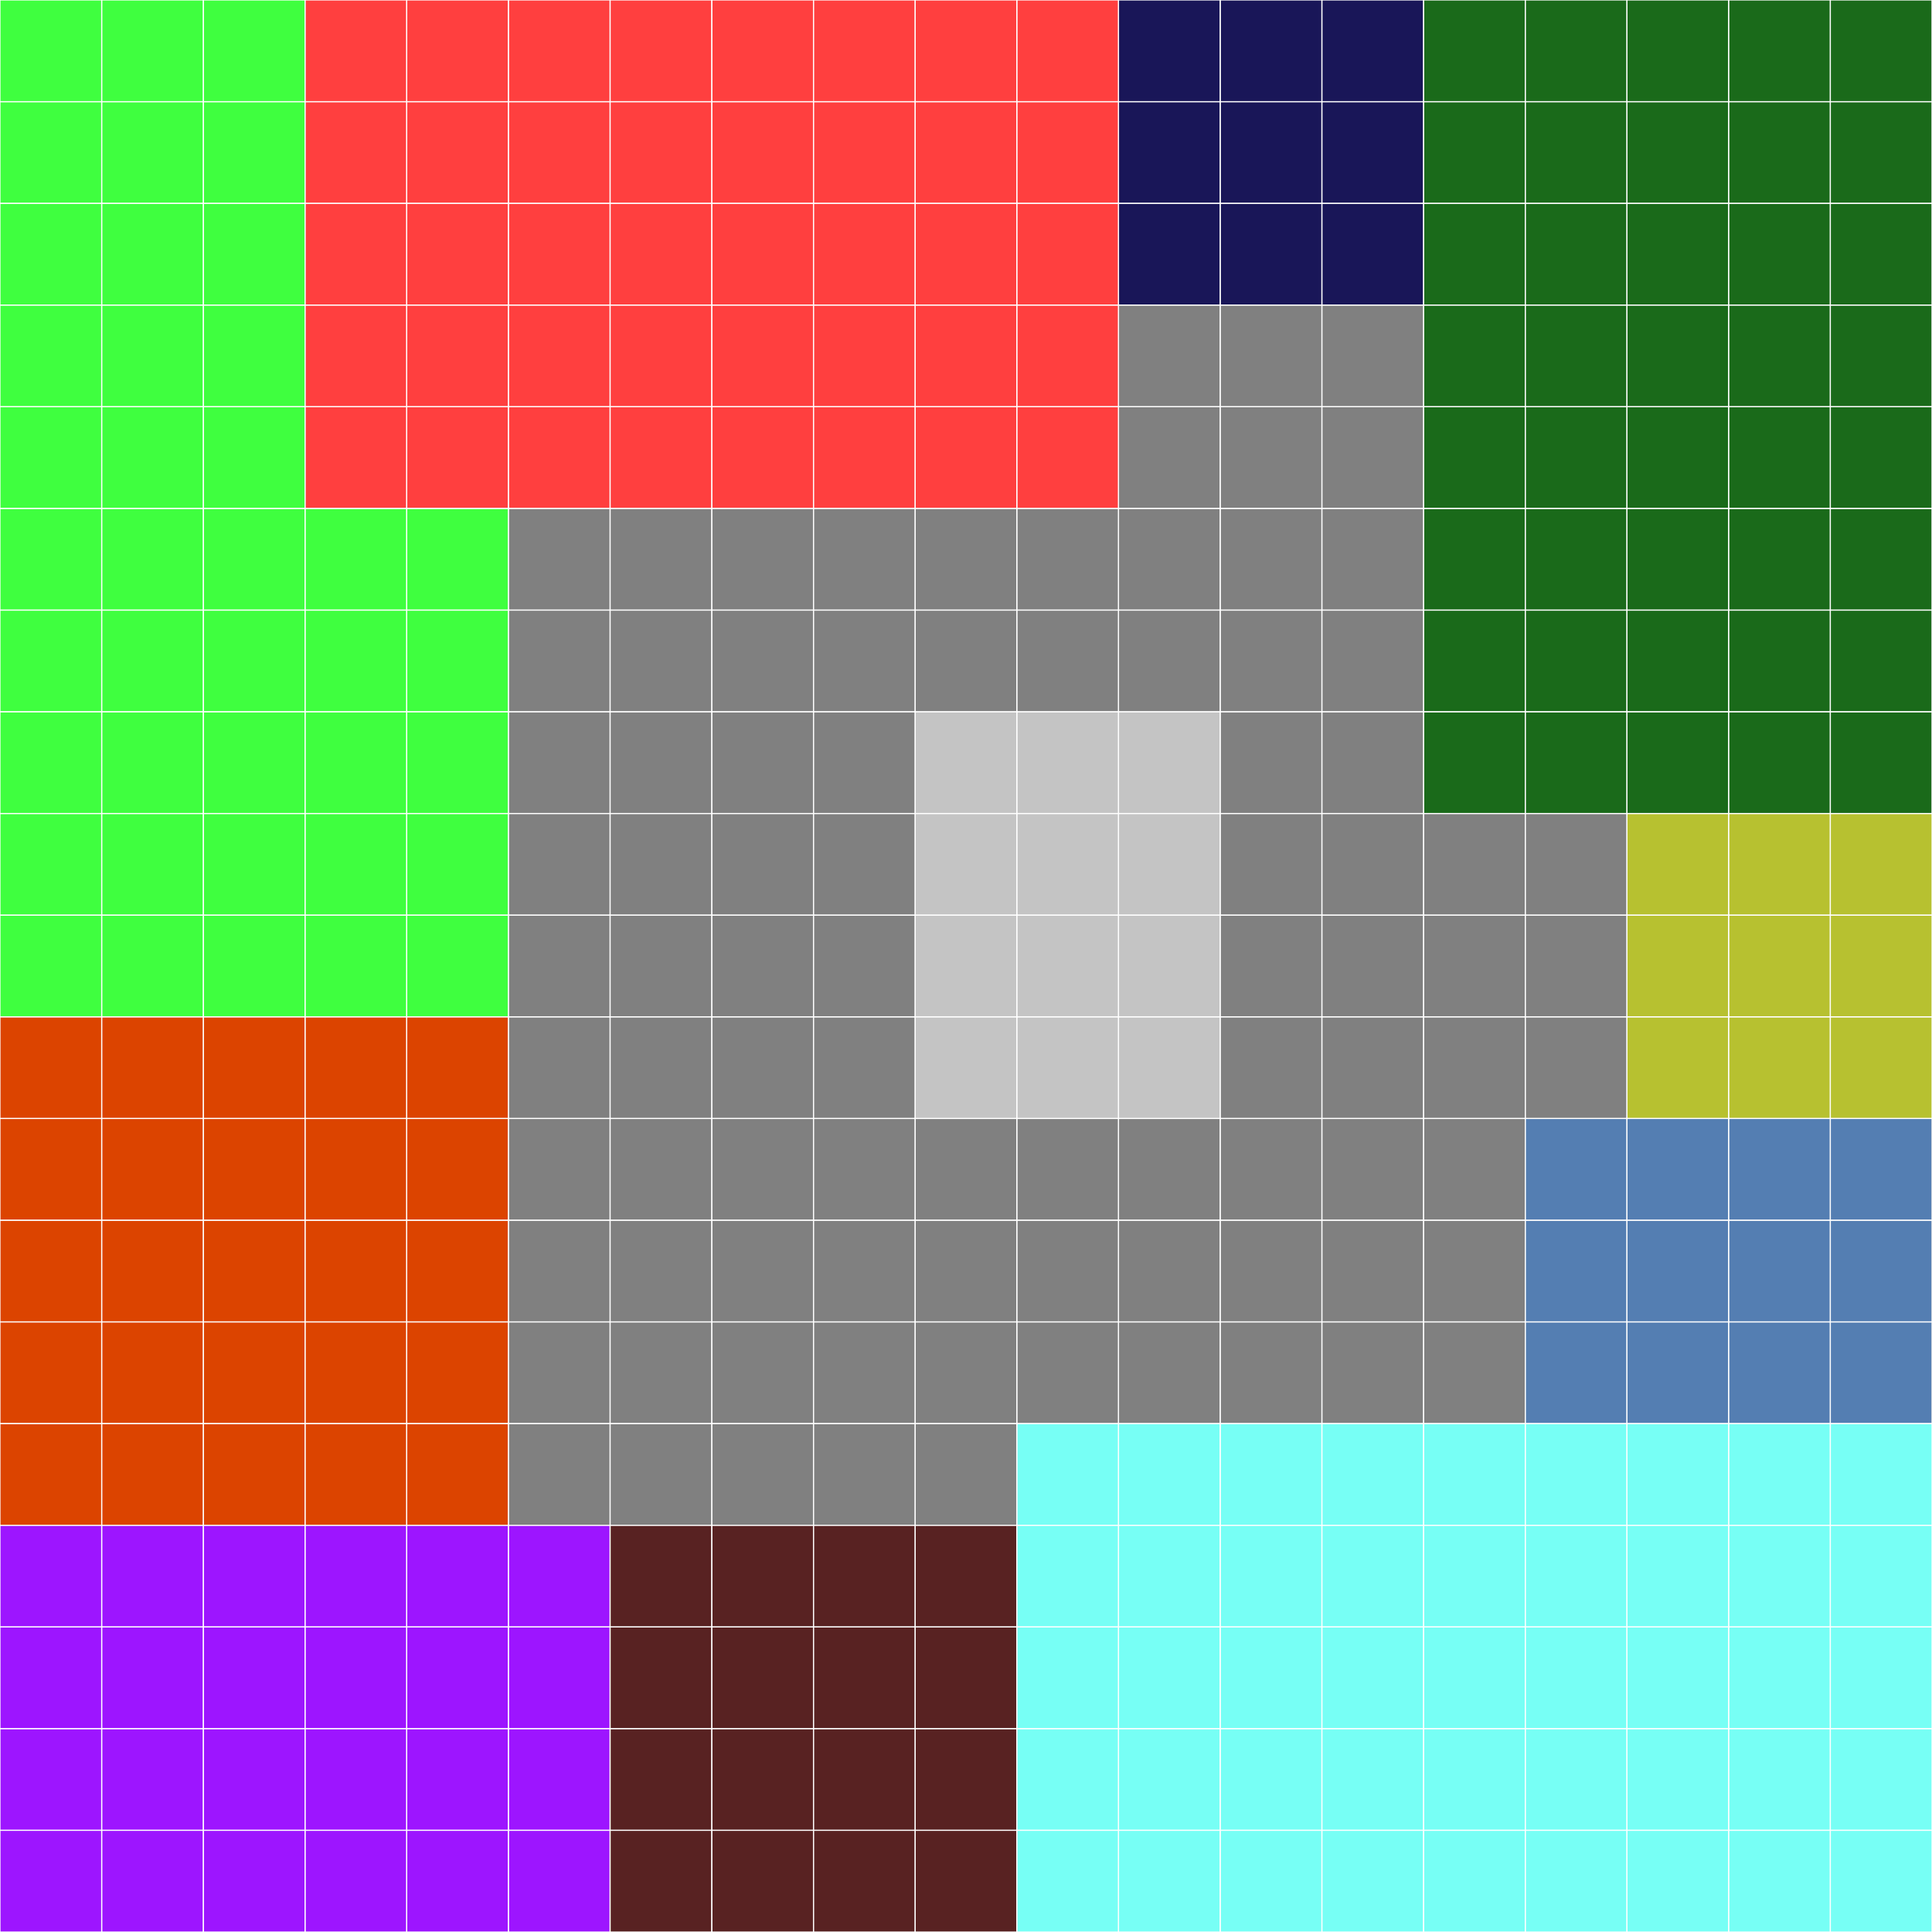 <?xml version="1.0" encoding="UTF-8" standalone="no"?>
<!-- Created with Inkscape (http://www.inkscape.org/) -->

<svg
   width="950mm"
   height="950mm"
   viewBox="0 0 950 950"
   version="1.1"
   id="svg1"
   inkscape:version="1.4.2 (f4327f4, 2025-05-13)"
   sodipodi:docname="board.svg"
   xmlns:inkscape="http://www.inkscape.org/namespaces/inkscape"
   xmlns:sodipodi="http://sodipodi.sourceforge.net/DTD/sodipodi-0.dtd"
   xmlns="http://www.w3.org/2000/svg"
   xmlns:svg="http://www.w3.org/2000/svg">
  <rect x="0" y="0" width="950" height="950" fill="#808080" stroke="none"/>
  <sodipodi:namedview
     id="namedview1"
     pagecolor="#505050"
     bordercolor="#ffffff"
     borderopacity="1"
     inkscape:showpageshadow="0"
     inkscape:pageopacity="0"
     inkscape:pagecheckerboard="1"
     inkscape:deskcolor="#505050"
     inkscape:document-units="mm"
     showgrid="true"
     inkscape:zoom="0.1799523"
     inkscape:cx="1189.204"
     inkscape:cy="1956.0739"
     inkscape:window-width="1920"
     inkscape:window-height="1010"
     inkscape:window-x="-6"
     inkscape:window-y="-6"
     inkscape:window-maximized="1"
     inkscape:current-layer="layer2" />
  <defs
     id="defs1" />
  <g
     inkscape:groupmode="layer"
     id="layer2"
     inkscape:label="Divisions">
    <g
       id="layer3-5"
       inkscape:label="EngineBay"
       transform="matrix(0.833,0,0,1.25,0,500)">
      <rect
         style="fill:#dc4400;fill-opacity:1;stroke-width:0.5;stroke-dasharray:none"
         id="rect5588-4"
         width="300"
         height="200"
         x="0"
         y="0" />
    </g>
    <g
       id="layer3-1"
       inkscape:label="ObservationDeck"
       transform="translate(0,750)">
      <rect
         style="fill:#9d15ff;fill-opacity:1;stroke-width:0.5;stroke-dasharray:none"
         id="rect5588-8"
         width="300"
         height="200"
         x="0"
         y="0" />
    </g>
    <g
       id="layer3-6"
       inkscape:label="CrewQuarters"
       transform="matrix(1.5,0,0,1.255,500,700)">
      <rect
         style="fill:#77fff5;fill-opacity:1;stroke-width:0.5;stroke-dasharray:none"
         id="rect5588-14"
         width="300"
         height="200"
         x="0"
         y="0" />
    </g>
    <g
       id="layer3-7"
       inkscape:label="ResearchLab"
       transform="scale(0.833,2.5)">
      <rect
         style="fill:#3fff3f;fill-opacity:1;stroke-width:0.5;stroke-dasharray:none"
         id="rect5588-1"
         width="300"
         height="200"
         x="0"
         y="0" />
    </g>
    <g
       id="layer3-7-1"
       inkscape:label="Hydroponics"
       transform="matrix(0.595,0,0,3.2,341.732,107.95)">
      <rect
         style="fill:#1a6a1a;fill-opacity:1;stroke-width:0.468;stroke-dasharray:none"
         id="rect5588-1-9"
         width="420"
         height="125"
         x="601.89"
         y="-33.734" />
    </g>
    <g
       id="g5589"
       inkscape:label="Start"
       transform="translate(50)">
      <rect
         style="fill:#c4c4c4;fill-opacity:1;stroke-width:0.354;stroke-dasharray:none"
         id="rect5589"
         width="150"
         height="200"
         x="400"
         y="350" />
    </g>
    <g
       id="g5590"
       inkscape:label="Airlock"
       transform="translate(150.25,-0.25)">
      <rect
         style="fill:#191658;fill-opacity:1;stroke-width:0.306;stroke-dasharray:none"
         id="rect5590"
         width="150"
         height="150"
         x="399.75"
         y="0.25" />
    </g>
    <g
       id="g5590-7"
       inkscape:label="Security"
       transform="matrix(1.333,0,0,1,217,549.75)">
      <rect
         style="fill:#547eb2;fill-opacity:1;stroke-width:0.306;stroke-dasharray:none"
         id="rect5590-42"
         width="150"
         height="150"
         x="399.75"
         y="0.25" />
    </g>
    <g
       id="g5590-3"
       inkscape:label="Cafeteria"
       transform="matrix(1.333,0,0,1.003,-233,749.749)">
      <rect
         style="fill:#582222;fill-opacity:1;stroke-width:0.353;stroke-dasharray:none"
         id="rect5590-4"
         width="150"
         height="199.5"
         x="399.75"
         y="0.25" />
    </g>
    <g
       id="g5590-1"
       inkscape:label="CommandDeck"
       transform="translate(400.25,399.75)">
      <rect
         style="fill:#b7c130;fill-opacity:1;stroke-width:0.306;stroke-dasharray:none"
         id="rect5590-6"
         width="150"
         height="150"
         x="399.75"
         y="0.25" />
    </g>
    <g
       id="layer3"
       inkscape:label="CargoHold"
       transform="matrix(1.333,0,0,1.25,150,0)">
      <rect
         style="fill:#ff3f3f;fill-opacity:1;stroke-width:0.5;stroke-dasharray:none"
         id="rect5588"
         width="300"
         height="200"
         x="0"
         y="0" />
    </g>
  </g>
  <g
     inkscape:label="Layout"
     inkscape:groupmode="layer"
     id="layer1"
     sodipodi:insensitive="true"
     style="display:inline">
    <rect
       style="fill:#000000;fill-opacity:0;stroke:#ffffff;stroke-width:0.5;stroke-dasharray:none"
       id="use5188"
       width="50"
       height="50"
       x="0"
       y="0"
       inkscape:tile-x0="0"
       inkscape:tile-y0="0" />
    <rect
       style="fill:#000000;fill-opacity:0;stroke:#ffffff;stroke-width:0.5;stroke-dasharray:none"
       id="use5189"
       width="50"
       height="50"
       x="0"
       y="50"
       inkscape:tile-x0="0"
       inkscape:tile-y0="0" />
    <rect
       style="fill:#000000;fill-opacity:0;stroke:#ffffff;stroke-width:0.5;stroke-dasharray:none"
       id="use5190"
       width="50"
       height="50"
       x="0"
       y="100"
       inkscape:tile-x0="0"
       inkscape:tile-y0="0" />
    <rect
       style="fill:#000000;fill-opacity:0;stroke:#ffffff;stroke-width:0.5;stroke-dasharray:none"
       id="use5191"
       width="50"
       height="50"
       x="0"
       y="150"
       inkscape:tile-x0="0"
       inkscape:tile-y0="0" />
    <rect
       style="fill:#000000;fill-opacity:0;stroke:#ffffff;stroke-width:0.5;stroke-dasharray:none"
       id="use5192"
       width="50"
       height="50"
       x="0"
       y="200"
       inkscape:tile-x0="0"
       inkscape:tile-y0="0" />
    <rect
       style="fill:#000000;fill-opacity:0;stroke:#ffffff;stroke-width:0.5;stroke-dasharray:none"
       id="use5193"
       width="50"
       height="50"
       x="0"
       y="250"
       inkscape:tile-x0="0"
       inkscape:tile-y0="0" />
    <rect
       style="fill:#000000;fill-opacity:0;stroke:#ffffff;stroke-width:0.5;stroke-dasharray:none"
       id="use5194"
       width="50"
       height="50"
       x="0"
       y="300"
       inkscape:tile-x0="0"
       inkscape:tile-y0="0" />
    <rect
       style="fill:#000000;fill-opacity:0;stroke:#ffffff;stroke-width:0.5;stroke-dasharray:none"
       id="use5195"
       width="50"
       height="50"
       x="0"
       y="350"
       inkscape:tile-x0="0"
       inkscape:tile-y0="0" />
    <rect
       style="fill:#000000;fill-opacity:0;stroke:#ffffff;stroke-width:0.5;stroke-dasharray:none"
       id="use5196"
       width="50"
       height="50"
       x="0"
       y="400"
       inkscape:tile-x0="0"
       inkscape:tile-y0="0" />
    <rect
       style="fill:#000000;fill-opacity:0;stroke:#ffffff;stroke-width:0.5;stroke-dasharray:none"
       id="use5197"
       width="50"
       height="50"
       x="0"
       y="450"
       inkscape:tile-x0="0"
       inkscape:tile-y0="0" />
    <rect
       style="fill:#000000;fill-opacity:0;stroke:#ffffff;stroke-width:0.5;stroke-dasharray:none"
       id="use5198"
       width="50"
       height="50"
       x="0"
       y="500"
       inkscape:tile-x0="0"
       inkscape:tile-y0="0" />
    <rect
       style="fill:#000000;fill-opacity:0;stroke:#ffffff;stroke-width:0.5;stroke-dasharray:none"
       id="use5199"
       width="50"
       height="50"
       x="0"
       y="550"
       inkscape:tile-x0="0"
       inkscape:tile-y0="0" />
    <rect
       style="fill:#000000;fill-opacity:0;stroke:#ffffff;stroke-width:0.5;stroke-dasharray:none"
       id="use5200"
       width="50"
       height="50"
       x="0"
       y="600"
       inkscape:tile-x0="0"
       inkscape:tile-y0="0" />
    <rect
       style="fill:#000000;fill-opacity:0;stroke:#ffffff;stroke-width:0.5;stroke-dasharray:none"
       id="use5201"
       width="50"
       height="50"
       x="0"
       y="650"
       inkscape:tile-x0="0"
       inkscape:tile-y0="0" />
    <rect
       style="fill:#000000;fill-opacity:0;stroke:#ffffff;stroke-width:0.5;stroke-dasharray:none"
       id="use5202"
       width="50"
       height="50"
       x="0"
       y="700"
       inkscape:tile-x0="0"
       inkscape:tile-y0="0" />
    <rect
       style="fill:#000000;fill-opacity:0;stroke:#ffffff;stroke-width:0.5;stroke-dasharray:none"
       id="use5203"
       width="50"
       height="50"
       x="0"
       y="750"
       inkscape:tile-x0="0"
       inkscape:tile-y0="0" />
    <rect
       style="fill:#000000;fill-opacity:0;stroke:#ffffff;stroke-width:0.5;stroke-dasharray:none"
       id="use5204"
       width="50"
       height="50"
       x="0"
       y="800"
       inkscape:tile-x0="0"
       inkscape:tile-y0="0" />
    <rect
       style="fill:#000000;fill-opacity:0;stroke:#ffffff;stroke-width:0.5;stroke-dasharray:none"
       id="use5205"
       width="50"
       height="50"
       x="0"
       y="850"
       inkscape:tile-x0="0"
       inkscape:tile-y0="0" />
    <rect
       style="fill:#000000;fill-opacity:0;stroke:#ffffff;stroke-width:0.5;stroke-dasharray:none"
       id="use5206"
       width="50"
       height="50"
       x="0"
       y="900"
       inkscape:tile-x0="0"
       inkscape:tile-y0="0" />
    <rect
       style="fill:#000000;fill-opacity:0;stroke:#ffffff;stroke-width:0.5;stroke-dasharray:none"
       id="use5208"
       width="50"
       height="50"
       x="50"
       y="0"
       inkscape:tile-x0="0"
       inkscape:tile-y0="0" />
    <rect
       style="fill:#000000;fill-opacity:0;stroke:#ffffff;stroke-width:0.5;stroke-dasharray:none"
       id="use5209"
       width="50"
       height="50"
       x="50"
       y="50"
       inkscape:tile-x0="0"
       inkscape:tile-y0="0" />
    <rect
       style="fill:#000000;fill-opacity:0;stroke:#ffffff;stroke-width:0.5;stroke-dasharray:none"
       id="use5210"
       width="50"
       height="50"
       x="50"
       y="100"
       inkscape:tile-x0="0"
       inkscape:tile-y0="0" />
    <rect
       style="fill:#000000;fill-opacity:0;stroke:#ffffff;stroke-width:0.5;stroke-dasharray:none"
       id="use5211"
       width="50"
       height="50"
       x="50"
       y="150"
       inkscape:tile-x0="0"
       inkscape:tile-y0="0" />
    <rect
       style="fill:#000000;fill-opacity:0;stroke:#ffffff;stroke-width:0.5;stroke-dasharray:none"
       id="use5212"
       width="50"
       height="50"
       x="50"
       y="200"
       inkscape:tile-x0="0"
       inkscape:tile-y0="0" />
    <rect
       style="fill:#000000;fill-opacity:0;stroke:#ffffff;stroke-width:0.5;stroke-dasharray:none"
       id="use5213"
       width="50"
       height="50"
       x="50"
       y="250"
       inkscape:tile-x0="0"
       inkscape:tile-y0="0" />
    <rect
       style="fill:#000000;fill-opacity:0;stroke:#ffffff;stroke-width:0.5;stroke-dasharray:none"
       id="use5214"
       width="50"
       height="50"
       x="50"
       y="300"
       inkscape:tile-x0="0"
       inkscape:tile-y0="0" />
    <rect
       style="fill:#000000;fill-opacity:0;stroke:#ffffff;stroke-width:0.5;stroke-dasharray:none"
       id="use5215"
       width="50"
       height="50"
       x="50"
       y="350"
       inkscape:tile-x0="0"
       inkscape:tile-y0="0" />
    <rect
       style="fill:#000000;fill-opacity:0;stroke:#ffffff;stroke-width:0.5;stroke-dasharray:none"
       id="use5216"
       width="50"
       height="50"
       x="50"
       y="400"
       inkscape:tile-x0="0"
       inkscape:tile-y0="0" />
    <rect
       style="fill:#000000;fill-opacity:0;stroke:#ffffff;stroke-width:0.5;stroke-dasharray:none"
       id="use5217"
       width="50"
       height="50"
       x="50"
       y="450"
       inkscape:tile-x0="0"
       inkscape:tile-y0="0" />
    <rect
       style="fill:#000000;fill-opacity:0;stroke:#ffffff;stroke-width:0.5;stroke-dasharray:none"
       id="use5218"
       width="50"
       height="50"
       x="50"
       y="500"
       inkscape:tile-x0="0"
       inkscape:tile-y0="0" />
    <rect
       style="fill:#000000;fill-opacity:0;stroke:#ffffff;stroke-width:0.5;stroke-dasharray:none"
       id="use5219"
       width="50"
       height="50"
       x="50"
       y="550"
       inkscape:tile-x0="0"
       inkscape:tile-y0="0" />
    <rect
       style="fill:#000000;fill-opacity:0;stroke:#ffffff;stroke-width:0.5;stroke-dasharray:none"
       id="use5220"
       width="50"
       height="50"
       x="50"
       y="600"
       inkscape:tile-x0="0"
       inkscape:tile-y0="0" />
    <rect
       style="fill:#000000;fill-opacity:0;stroke:#ffffff;stroke-width:0.5;stroke-dasharray:none"
       id="use5221"
       width="50"
       height="50"
       x="50"
       y="650"
       inkscape:tile-x0="0"
       inkscape:tile-y0="0" />
    <rect
       style="fill:#000000;fill-opacity:0;stroke:#ffffff;stroke-width:0.5;stroke-dasharray:none"
       id="use5222"
       width="50"
       height="50"
       x="50"
       y="700"
       inkscape:tile-x0="0"
       inkscape:tile-y0="0" />
    <rect
       style="fill:#000000;fill-opacity:0;stroke:#ffffff;stroke-width:0.5;stroke-dasharray:none"
       id="use5223"
       width="50"
       height="50"
       x="50"
       y="750"
       inkscape:tile-x0="0"
       inkscape:tile-y0="0" />
    <rect
       style="fill:#000000;fill-opacity:0;stroke:#ffffff;stroke-width:0.5;stroke-dasharray:none"
       id="use5224"
       width="50"
       height="50"
       x="50"
       y="800"
       inkscape:tile-x0="0"
       inkscape:tile-y0="0" />
    <rect
       style="fill:#000000;fill-opacity:0;stroke:#ffffff;stroke-width:0.5;stroke-dasharray:none"
       id="use5225"
       width="50"
       height="50"
       x="50"
       y="850"
       inkscape:tile-x0="0"
       inkscape:tile-y0="0" />
    <rect
       style="fill:#000000;fill-opacity:0;stroke:#ffffff;stroke-width:0.5;stroke-dasharray:none"
       id="use5226"
       width="50"
       height="50"
       x="50"
       y="900"
       inkscape:tile-x0="0"
       inkscape:tile-y0="0" />
    <rect
       style="fill:#000000;fill-opacity:0;stroke:#ffffff;stroke-width:0.5;stroke-dasharray:none"
       id="use5228"
       width="50"
       height="50"
       x="100"
       y="0"
       inkscape:tile-x0="0"
       inkscape:tile-y0="0" />
    <rect
       style="fill:#000000;fill-opacity:0;stroke:#ffffff;stroke-width:0.5;stroke-dasharray:none"
       id="use5229"
       width="50"
       height="50"
       x="100"
       y="50"
       inkscape:tile-x0="0"
       inkscape:tile-y0="0" />
    <rect
       style="fill:#000000;fill-opacity:0;stroke:#ffffff;stroke-width:0.5;stroke-dasharray:none"
       id="use5230"
       width="50"
       height="50"
       x="100"
       y="100"
       inkscape:tile-x0="0"
       inkscape:tile-y0="0" />
    <rect
       style="fill:#000000;fill-opacity:0;stroke:#ffffff;stroke-width:0.5;stroke-dasharray:none"
       id="use5231"
       width="50"
       height="50"
       x="100"
       y="150"
       inkscape:tile-x0="0"
       inkscape:tile-y0="0" />
    <rect
       style="fill:#000000;fill-opacity:0;stroke:#ffffff;stroke-width:0.5;stroke-dasharray:none"
       id="use5232"
       width="50"
       height="50"
       x="100"
       y="200"
       inkscape:tile-x0="0"
       inkscape:tile-y0="0" />
    <rect
       style="fill:#000000;fill-opacity:0;stroke:#ffffff;stroke-width:0.5;stroke-dasharray:none"
       id="use5233"
       width="50"
       height="50"
       x="100"
       y="250"
       inkscape:tile-x0="0"
       inkscape:tile-y0="0" />
    <rect
       style="fill:#000000;fill-opacity:0;stroke:#ffffff;stroke-width:0.5;stroke-dasharray:none"
       id="use5234"
       width="50"
       height="50"
       x="100"
       y="300"
       inkscape:tile-x0="0"
       inkscape:tile-y0="0" />
    <rect
       style="fill:#000000;fill-opacity:0;stroke:#ffffff;stroke-width:0.5;stroke-dasharray:none"
       id="use5235"
       width="50"
       height="50"
       x="100"
       y="350"
       inkscape:tile-x0="0"
       inkscape:tile-y0="0" />
    <rect
       style="fill:#000000;fill-opacity:0;stroke:#ffffff;stroke-width:0.5;stroke-dasharray:none"
       id="use5236"
       width="50"
       height="50"
       x="100"
       y="400"
       inkscape:tile-x0="0"
       inkscape:tile-y0="0" />
    <rect
       style="fill:#000000;fill-opacity:0;stroke:#ffffff;stroke-width:0.5;stroke-dasharray:none"
       id="use5237"
       width="50"
       height="50"
       x="100"
       y="450"
       inkscape:tile-x0="0"
       inkscape:tile-y0="0" />
    <rect
       style="fill:#000000;fill-opacity:0;stroke:#ffffff;stroke-width:0.5;stroke-dasharray:none"
       id="use5238"
       width="50"
       height="50"
       x="100"
       y="500"
       inkscape:tile-x0="0"
       inkscape:tile-y0="0" />
    <rect
       style="fill:#000000;fill-opacity:0;stroke:#ffffff;stroke-width:0.5;stroke-dasharray:none"
       id="use5239"
       width="50"
       height="50"
       x="100"
       y="550"
       inkscape:tile-x0="0"
       inkscape:tile-y0="0" />
    <rect
       style="fill:#000000;fill-opacity:0;stroke:#ffffff;stroke-width:0.5;stroke-dasharray:none"
       id="use5240"
       width="50"
       height="50"
       x="100"
       y="600"
       inkscape:tile-x0="0"
       inkscape:tile-y0="0" />
    <rect
       style="fill:#000000;fill-opacity:0;stroke:#ffffff;stroke-width:0.5;stroke-dasharray:none"
       id="use5241"
       width="50"
       height="50"
       x="100"
       y="650"
       inkscape:tile-x0="0"
       inkscape:tile-y0="0" />
    <rect
       style="fill:#000000;fill-opacity:0;stroke:#ffffff;stroke-width:0.5;stroke-dasharray:none"
       id="use5242"
       width="50"
       height="50"
       x="100"
       y="700"
       inkscape:tile-x0="0"
       inkscape:tile-y0="0" />
    <rect
       style="fill:#000000;fill-opacity:0;stroke:#ffffff;stroke-width:0.5;stroke-dasharray:none"
       id="use5243"
       width="50"
       height="50"
       x="100"
       y="750"
       inkscape:tile-x0="0"
       inkscape:tile-y0="0" />
    <rect
       style="fill:#000000;fill-opacity:0;stroke:#ffffff;stroke-width:0.5;stroke-dasharray:none"
       id="use5244"
       width="50"
       height="50"
       x="100"
       y="800"
       inkscape:tile-x0="0"
       inkscape:tile-y0="0" />
    <rect
       style="fill:#000000;fill-opacity:0;stroke:#ffffff;stroke-width:0.5;stroke-dasharray:none"
       id="use5245"
       width="50"
       height="50"
       x="100"
       y="850"
       inkscape:tile-x0="0"
       inkscape:tile-y0="0" />
    <rect
       style="fill:#000000;fill-opacity:0;stroke:#ffffff;stroke-width:0.5;stroke-dasharray:none"
       id="use5246"
       width="50"
       height="50"
       x="100"
       y="900"
       inkscape:tile-x0="0"
       inkscape:tile-y0="0" />
    <rect
       style="fill:#000000;fill-opacity:0;stroke:#ffffff;stroke-width:0.5;stroke-dasharray:none"
       id="use5248"
       width="50"
       height="50"
       x="150"
       y="0"
       inkscape:tile-x0="0"
       inkscape:tile-y0="0" />
    <rect
       style="fill:#000000;fill-opacity:0;stroke:#ffffff;stroke-width:0.5;stroke-dasharray:none"
       id="use5249"
       width="50"
       height="50"
       x="150"
       y="50"
       inkscape:tile-x0="0"
       inkscape:tile-y0="0" />
    <rect
       style="fill:#000000;fill-opacity:0;stroke:#ffffff;stroke-width:0.5;stroke-dasharray:none"
       id="use5250"
       width="50"
       height="50"
       x="150"
       y="100"
       inkscape:tile-x0="0"
       inkscape:tile-y0="0" />
    <rect
       style="fill:#000000;fill-opacity:0;stroke:#ffffff;stroke-width:0.5;stroke-dasharray:none"
       id="use5251"
       width="50"
       height="50"
       x="150"
       y="150"
       inkscape:tile-x0="0"
       inkscape:tile-y0="0" />
    <rect
       style="fill:#000000;fill-opacity:0;stroke:#ffffff;stroke-width:0.5;stroke-dasharray:none"
       id="use5252"
       width="50"
       height="50"
       x="150"
       y="200"
       inkscape:tile-x0="0"
       inkscape:tile-y0="0" />
    <rect
       style="fill:#000000;fill-opacity:0;stroke:#ffffff;stroke-width:0.5;stroke-dasharray:none"
       id="use5253"
       width="50"
       height="50"
       x="150"
       y="250"
       inkscape:tile-x0="0"
       inkscape:tile-y0="0" />
    <rect
       style="fill:#000000;fill-opacity:0;stroke:#ffffff;stroke-width:0.5;stroke-dasharray:none"
       id="use5254"
       width="50"
       height="50"
       x="150"
       y="300"
       inkscape:tile-x0="0"
       inkscape:tile-y0="0" />
    <rect
       style="fill:#000000;fill-opacity:0;stroke:#ffffff;stroke-width:0.5;stroke-dasharray:none"
       id="use5255"
       width="50"
       height="50"
       x="150"
       y="350"
       inkscape:tile-x0="0"
       inkscape:tile-y0="0" />
    <rect
       style="fill:#000000;fill-opacity:0;stroke:#ffffff;stroke-width:0.5;stroke-dasharray:none"
       id="use5256"
       width="50"
       height="50"
       x="150"
       y="400"
       inkscape:tile-x0="0"
       inkscape:tile-y0="0" />
    <rect
       style="fill:#000000;fill-opacity:0;stroke:#ffffff;stroke-width:0.5;stroke-dasharray:none"
       id="use5257"
       width="50"
       height="50"
       x="150"
       y="450"
       inkscape:tile-x0="0"
       inkscape:tile-y0="0" />
    <rect
       style="fill:#000000;fill-opacity:0;stroke:#ffffff;stroke-width:0.5;stroke-dasharray:none"
       id="use5258"
       width="50"
       height="50"
       x="150"
       y="500"
       inkscape:tile-x0="0"
       inkscape:tile-y0="0" />
    <rect
       style="fill:#000000;fill-opacity:0;stroke:#ffffff;stroke-width:0.5;stroke-dasharray:none"
       id="use5259"
       width="50"
       height="50"
       x="150"
       y="550"
       inkscape:tile-x0="0"
       inkscape:tile-y0="0" />
    <rect
       style="fill:#000000;fill-opacity:0;stroke:#ffffff;stroke-width:0.5;stroke-dasharray:none"
       id="use5260"
       width="50"
       height="50"
       x="150"
       y="600"
       inkscape:tile-x0="0"
       inkscape:tile-y0="0" />
    <rect
       style="fill:#000000;fill-opacity:0;stroke:#ffffff;stroke-width:0.5;stroke-dasharray:none"
       id="use5261"
       width="50"
       height="50"
       x="150"
       y="650"
       inkscape:tile-x0="0"
       inkscape:tile-y0="0" />
    <rect
       style="fill:#000000;fill-opacity:0;stroke:#ffffff;stroke-width:0.5;stroke-dasharray:none"
       id="use5262"
       width="50"
       height="50"
       x="150"
       y="700"
       inkscape:tile-x0="0"
       inkscape:tile-y0="0" />
    <rect
       style="fill:#000000;fill-opacity:0;stroke:#ffffff;stroke-width:0.5;stroke-dasharray:none"
       id="use5263"
       width="50"
       height="50"
       x="150"
       y="750"
       inkscape:tile-x0="0"
       inkscape:tile-y0="0" />
    <rect
       style="fill:#000000;fill-opacity:0;stroke:#ffffff;stroke-width:0.5;stroke-dasharray:none"
       id="use5264"
       width="50"
       height="50"
       x="150"
       y="800"
       inkscape:tile-x0="0"
       inkscape:tile-y0="0" />
    <rect
       style="fill:#000000;fill-opacity:0;stroke:#ffffff;stroke-width:0.5;stroke-dasharray:none"
       id="use5265"
       width="50"
       height="50"
       x="150"
       y="850"
       inkscape:tile-x0="0"
       inkscape:tile-y0="0" />
    <rect
       style="fill:#000000;fill-opacity:0;stroke:#ffffff;stroke-width:0.5;stroke-dasharray:none"
       id="use5266"
       width="50"
       height="50"
       x="150"
       y="900"
       inkscape:tile-x0="0"
       inkscape:tile-y0="0" />
    <rect
       style="fill:#000000;fill-opacity:0;stroke:#ffffff;stroke-width:0.5;stroke-dasharray:none"
       id="use5268"
       width="50"
       height="50"
       x="200"
       y="0"
       inkscape:tile-x0="0"
       inkscape:tile-y0="0" />
    <rect
       style="fill:#000000;fill-opacity:0;stroke:#ffffff;stroke-width:0.5;stroke-dasharray:none"
       id="use5269"
       width="50"
       height="50"
       x="200"
       y="50"
       inkscape:tile-x0="0"
       inkscape:tile-y0="0" />
    <rect
       style="fill:#000000;fill-opacity:0;stroke:#ffffff;stroke-width:0.5;stroke-dasharray:none"
       id="use5270"
       width="50"
       height="50"
       x="200"
       y="100"
       inkscape:tile-x0="0"
       inkscape:tile-y0="0" />
    <rect
       style="fill:#000000;fill-opacity:0;stroke:#ffffff;stroke-width:0.5;stroke-dasharray:none"
       id="use5271"
       width="50"
       height="50"
       x="200"
       y="150"
       inkscape:tile-x0="0"
       inkscape:tile-y0="0" />
    <rect
       style="fill:#000000;fill-opacity:0;stroke:#ffffff;stroke-width:0.5;stroke-dasharray:none"
       id="use5272"
       width="50"
       height="50"
       x="200"
       y="200"
       inkscape:tile-x0="0"
       inkscape:tile-y0="0" />
    <rect
       style="fill:#000000;fill-opacity:0;stroke:#ffffff;stroke-width:0.5;stroke-dasharray:none"
       id="use5273"
       width="50"
       height="50"
       x="200"
       y="250"
       inkscape:tile-x0="0"
       inkscape:tile-y0="0" />
    <rect
       style="fill:#000000;fill-opacity:0;stroke:#ffffff;stroke-width:0.5;stroke-dasharray:none"
       id="use5274"
       width="50"
       height="50"
       x="200"
       y="300"
       inkscape:tile-x0="0"
       inkscape:tile-y0="0" />
    <rect
       style="fill:#000000;fill-opacity:0;stroke:#ffffff;stroke-width:0.5;stroke-dasharray:none"
       id="use5275"
       width="50"
       height="50"
       x="200"
       y="350"
       inkscape:tile-x0="0"
       inkscape:tile-y0="0" />
    <rect
       style="fill:#000000;fill-opacity:0;stroke:#ffffff;stroke-width:0.5;stroke-dasharray:none"
       id="use5276"
       width="50"
       height="50"
       x="200"
       y="400"
       inkscape:tile-x0="0"
       inkscape:tile-y0="0" />
    <rect
       style="fill:#000000;fill-opacity:0;stroke:#ffffff;stroke-width:0.5;stroke-dasharray:none"
       id="use5277"
       width="50"
       height="50"
       x="200"
       y="450"
       inkscape:tile-x0="0"
       inkscape:tile-y0="0" />
    <rect
       style="fill:#000000;fill-opacity:0;stroke:#ffffff;stroke-width:0.5;stroke-dasharray:none"
       id="use5278"
       width="50"
       height="50"
       x="200"
       y="500"
       inkscape:tile-x0="0"
       inkscape:tile-y0="0" />
    <rect
       style="fill:#000000;fill-opacity:0;stroke:#ffffff;stroke-width:0.5;stroke-dasharray:none"
       id="use5279"
       width="50"
       height="50"
       x="200"
       y="550"
       inkscape:tile-x0="0"
       inkscape:tile-y0="0" />
    <rect
       style="fill:#000000;fill-opacity:0;stroke:#ffffff;stroke-width:0.5;stroke-dasharray:none"
       id="use5280"
       width="50"
       height="50"
       x="200"
       y="600"
       inkscape:tile-x0="0"
       inkscape:tile-y0="0" />
    <rect
       style="fill:#000000;fill-opacity:0;stroke:#ffffff;stroke-width:0.5;stroke-dasharray:none"
       id="use5281"
       width="50"
       height="50"
       x="200"
       y="650"
       inkscape:tile-x0="0"
       inkscape:tile-y0="0" />
    <rect
       style="fill:#000000;fill-opacity:0;stroke:#ffffff;stroke-width:0.5;stroke-dasharray:none"
       id="use5282"
       width="50"
       height="50"
       x="200"
       y="700"
       inkscape:tile-x0="0"
       inkscape:tile-y0="0" />
    <rect
       style="fill:#000000;fill-opacity:0;stroke:#ffffff;stroke-width:0.5;stroke-dasharray:none"
       id="use5283"
       width="50"
       height="50"
       x="200"
       y="750"
       inkscape:tile-x0="0"
       inkscape:tile-y0="0" />
    <rect
       style="fill:#000000;fill-opacity:0;stroke:#ffffff;stroke-width:0.5;stroke-dasharray:none"
       id="use5284"
       width="50"
       height="50"
       x="200"
       y="800"
       inkscape:tile-x0="0"
       inkscape:tile-y0="0" />
    <rect
       style="fill:#000000;fill-opacity:0;stroke:#ffffff;stroke-width:0.5;stroke-dasharray:none"
       id="use5285"
       width="50"
       height="50"
       x="200"
       y="850"
       inkscape:tile-x0="0"
       inkscape:tile-y0="0" />
    <rect
       style="fill:#000000;fill-opacity:0;stroke:#ffffff;stroke-width:0.5;stroke-dasharray:none"
       id="use5286"
       width="50"
       height="50"
       x="200"
       y="900"
       inkscape:tile-x0="0"
       inkscape:tile-y0="0" />
    <rect
       style="fill:#000000;fill-opacity:0;stroke:#ffffff;stroke-width:0.5;stroke-dasharray:none"
       id="use5288"
       width="50"
       height="50"
       x="250"
       y="0"
       inkscape:tile-x0="0"
       inkscape:tile-y0="0" />
    <rect
       style="fill:#000000;fill-opacity:0;stroke:#ffffff;stroke-width:0.5;stroke-dasharray:none"
       id="use5289"
       width="50"
       height="50"
       x="250"
       y="50"
       inkscape:tile-x0="0"
       inkscape:tile-y0="0" />
    <rect
       style="fill:#000000;fill-opacity:0;stroke:#ffffff;stroke-width:0.5;stroke-dasharray:none"
       id="use5290"
       width="50"
       height="50"
       x="250"
       y="100"
       inkscape:tile-x0="0"
       inkscape:tile-y0="0" />
    <rect
       style="fill:#000000;fill-opacity:0;stroke:#ffffff;stroke-width:0.5;stroke-dasharray:none"
       id="use5291"
       width="50"
       height="50"
       x="250"
       y="150"
       inkscape:tile-x0="0"
       inkscape:tile-y0="0" />
    <rect
       style="fill:#000000;fill-opacity:0;stroke:#ffffff;stroke-width:0.5;stroke-dasharray:none"
       id="use5292"
       width="50"
       height="50"
       x="250"
       y="200"
       inkscape:tile-x0="0"
       inkscape:tile-y0="0" />
    <rect
       style="fill:#000000;fill-opacity:0;stroke:#ffffff;stroke-width:0.5;stroke-dasharray:none"
       id="use5293"
       width="50"
       height="50"
       x="250"
       y="250"
       inkscape:tile-x0="0"
       inkscape:tile-y0="0" />
    <rect
       style="fill:#000000;fill-opacity:0;stroke:#ffffff;stroke-width:0.5;stroke-dasharray:none"
       id="use5294"
       width="50"
       height="50"
       x="250"
       y="300"
       inkscape:tile-x0="0"
       inkscape:tile-y0="0" />
    <rect
       style="fill:#000000;fill-opacity:0;stroke:#ffffff;stroke-width:0.5;stroke-dasharray:none"
       id="use5295"
       width="50"
       height="50"
       x="250"
       y="350"
       inkscape:tile-x0="0"
       inkscape:tile-y0="0" />
    <rect
       style="fill:#000000;fill-opacity:0;stroke:#ffffff;stroke-width:0.5;stroke-dasharray:none"
       id="use5296"
       width="50"
       height="50"
       x="250"
       y="400"
       inkscape:tile-x0="0"
       inkscape:tile-y0="0" />
    <rect
       style="fill:#000000;fill-opacity:0;stroke:#ffffff;stroke-width:0.5;stroke-dasharray:none"
       id="use5297"
       width="50"
       height="50"
       x="250"
       y="450"
       inkscape:tile-x0="0"
       inkscape:tile-y0="0" />
    <rect
       style="fill:#000000;fill-opacity:0;stroke:#ffffff;stroke-width:0.5;stroke-dasharray:none"
       id="use5298"
       width="50"
       height="50"
       x="250"
       y="500"
       inkscape:tile-x0="0"
       inkscape:tile-y0="0" />
    <rect
       style="fill:#000000;fill-opacity:0;stroke:#ffffff;stroke-width:0.5;stroke-dasharray:none"
       id="use5299"
       width="50"
       height="50"
       x="250"
       y="550"
       inkscape:tile-x0="0"
       inkscape:tile-y0="0" />
    <rect
       style="fill:#000000;fill-opacity:0;stroke:#ffffff;stroke-width:0.5;stroke-dasharray:none"
       id="use5300"
       width="50"
       height="50"
       x="250"
       y="600"
       inkscape:tile-x0="0"
       inkscape:tile-y0="0" />
    <rect
       style="fill:#000000;fill-opacity:0;stroke:#ffffff;stroke-width:0.5;stroke-dasharray:none"
       id="use5301"
       width="50"
       height="50"
       x="250"
       y="650"
       inkscape:tile-x0="0"
       inkscape:tile-y0="0" />
    <rect
       style="fill:#000000;fill-opacity:0;stroke:#ffffff;stroke-width:0.5;stroke-dasharray:none"
       id="use5302"
       width="50"
       height="50"
       x="250"
       y="700"
       inkscape:tile-x0="0"
       inkscape:tile-y0="0" />
    <rect
       style="fill:#000000;fill-opacity:0;stroke:#ffffff;stroke-width:0.5;stroke-dasharray:none"
       id="use5303"
       width="50"
       height="50"
       x="250"
       y="750"
       inkscape:tile-x0="0"
       inkscape:tile-y0="0" />
    <rect
       style="fill:#000000;fill-opacity:0;stroke:#ffffff;stroke-width:0.5;stroke-dasharray:none"
       id="use5304"
       width="50"
       height="50"
       x="250"
       y="800"
       inkscape:tile-x0="0"
       inkscape:tile-y0="0" />
    <rect
       style="fill:#000000;fill-opacity:0;stroke:#ffffff;stroke-width:0.5;stroke-dasharray:none"
       id="use5305"
       width="50"
       height="50"
       x="250"
       y="850"
       inkscape:tile-x0="0"
       inkscape:tile-y0="0" />
    <rect
       style="fill:#000000;fill-opacity:0;stroke:#ffffff;stroke-width:0.5;stroke-dasharray:none"
       id="use5306"
       width="50"
       height="50"
       x="250"
       y="900"
       inkscape:tile-x0="0"
       inkscape:tile-y0="0" />
    <rect
       style="fill:#000000;fill-opacity:0;stroke:#ffffff;stroke-width:0.5;stroke-dasharray:none"
       id="use5308"
       width="50"
       height="50"
       x="300"
       y="0"
       inkscape:tile-x0="0"
       inkscape:tile-y0="0" />
    <rect
       style="fill:#000000;fill-opacity:0;stroke:#ffffff;stroke-width:0.5;stroke-dasharray:none"
       id="use5309"
       width="50"
       height="50"
       x="300"
       y="50"
       inkscape:tile-x0="0"
       inkscape:tile-y0="0" />
    <rect
       style="fill:#000000;fill-opacity:0;stroke:#ffffff;stroke-width:0.5;stroke-dasharray:none"
       id="use5310"
       width="50"
       height="50"
       x="300"
       y="100"
       inkscape:tile-x0="0"
       inkscape:tile-y0="0" />
    <rect
       style="fill:#000000;fill-opacity:0;stroke:#ffffff;stroke-width:0.5;stroke-dasharray:none"
       id="use5311"
       width="50"
       height="50"
       x="300"
       y="150"
       inkscape:tile-x0="0"
       inkscape:tile-y0="0" />
    <rect
       style="fill:#000000;fill-opacity:0;stroke:#ffffff;stroke-width:0.5;stroke-dasharray:none"
       id="use5312"
       width="50"
       height="50"
       x="300"
       y="200"
       inkscape:tile-x0="0"
       inkscape:tile-y0="0" />
    <rect
       style="fill:#000000;fill-opacity:0;stroke:#ffffff;stroke-width:0.5;stroke-dasharray:none"
       id="use5313"
       width="50"
       height="50"
       x="300"
       y="250"
       inkscape:tile-x0="0"
       inkscape:tile-y0="0" />
    <rect
       style="fill:#000000;fill-opacity:0;stroke:#ffffff;stroke-width:0.5;stroke-dasharray:none"
       id="use5314"
       width="50"
       height="50"
       x="300"
       y="300"
       inkscape:tile-x0="0"
       inkscape:tile-y0="0" />
    <rect
       style="fill:#000000;fill-opacity:0;stroke:#ffffff;stroke-width:0.5;stroke-dasharray:none"
       id="use5315"
       width="50"
       height="50"
       x="300"
       y="350"
       inkscape:tile-x0="0"
       inkscape:tile-y0="0" />
    <rect
       style="fill:#000000;fill-opacity:0;stroke:#ffffff;stroke-width:0.5;stroke-dasharray:none"
       id="use5316"
       width="50"
       height="50"
       x="300"
       y="400"
       inkscape:tile-x0="0"
       inkscape:tile-y0="0" />
    <rect
       style="fill:#000000;fill-opacity:0;stroke:#ffffff;stroke-width:0.5;stroke-dasharray:none"
       id="use5317"
       width="50"
       height="50"
       x="300"
       y="450"
       inkscape:tile-x0="0"
       inkscape:tile-y0="0" />
    <rect
       style="fill:#000000;fill-opacity:0;stroke:#ffffff;stroke-width:0.5;stroke-dasharray:none"
       id="use5318"
       width="50"
       height="50"
       x="300"
       y="500"
       inkscape:tile-x0="0"
       inkscape:tile-y0="0" />
    <rect
       style="fill:#000000;fill-opacity:0;stroke:#ffffff;stroke-width:0.5;stroke-dasharray:none"
       id="use5319"
       width="50"
       height="50"
       x="300"
       y="550"
       inkscape:tile-x0="0"
       inkscape:tile-y0="0" />
    <rect
       style="fill:#000000;fill-opacity:0;stroke:#ffffff;stroke-width:0.5;stroke-dasharray:none"
       id="use5320"
       width="50"
       height="50"
       x="300"
       y="600"
       inkscape:tile-x0="0"
       inkscape:tile-y0="0" />
    <rect
       style="fill:#000000;fill-opacity:0;stroke:#ffffff;stroke-width:0.5;stroke-dasharray:none"
       id="use5321"
       width="50"
       height="50"
       x="300"
       y="650"
       inkscape:tile-x0="0"
       inkscape:tile-y0="0" />
    <rect
       style="fill:#000000;fill-opacity:0;stroke:#ffffff;stroke-width:0.5;stroke-dasharray:none"
       id="use5322"
       width="50"
       height="50"
       x="300"
       y="700"
       inkscape:tile-x0="0"
       inkscape:tile-y0="0" />
    <rect
       style="fill:#000000;fill-opacity:0;stroke:#ffffff;stroke-width:0.5;stroke-dasharray:none"
       id="use5323"
       width="50"
       height="50"
       x="300"
       y="750"
       inkscape:tile-x0="0"
       inkscape:tile-y0="0" />
    <rect
       style="fill:#000000;fill-opacity:0;stroke:#ffffff;stroke-width:0.5;stroke-dasharray:none"
       id="use5324"
       width="50"
       height="50"
       x="300"
       y="800"
       inkscape:tile-x0="0"
       inkscape:tile-y0="0" />
    <rect
       style="fill:#000000;fill-opacity:0;stroke:#ffffff;stroke-width:0.5;stroke-dasharray:none"
       id="use5325"
       width="50"
       height="50"
       x="300"
       y="850"
       inkscape:tile-x0="0"
       inkscape:tile-y0="0" />
    <rect
       style="fill:#000000;fill-opacity:0;stroke:#ffffff;stroke-width:0.5;stroke-dasharray:none"
       id="use5326"
       width="50"
       height="50"
       x="300"
       y="900"
       inkscape:tile-x0="0"
       inkscape:tile-y0="0" />
    <rect
       style="fill:#000000;fill-opacity:0;stroke:#ffffff;stroke-width:0.5;stroke-dasharray:none"
       id="use5328"
       width="50"
       height="50"
       x="350"
       y="0"
       inkscape:tile-x0="0"
       inkscape:tile-y0="0" />
    <rect
       style="fill:#000000;fill-opacity:0;stroke:#ffffff;stroke-width:0.5;stroke-dasharray:none"
       id="use5329"
       width="50"
       height="50"
       x="350"
       y="50"
       inkscape:tile-x0="0"
       inkscape:tile-y0="0" />
    <rect
       style="fill:#000000;fill-opacity:0;stroke:#ffffff;stroke-width:0.5;stroke-dasharray:none"
       id="use5330"
       width="50"
       height="50"
       x="350"
       y="100"
       inkscape:tile-x0="0"
       inkscape:tile-y0="0" />
    <rect
       style="fill:#000000;fill-opacity:0;stroke:#ffffff;stroke-width:0.5;stroke-dasharray:none"
       id="use5331"
       width="50"
       height="50"
       x="350"
       y="150"
       inkscape:tile-x0="0"
       inkscape:tile-y0="0" />
    <rect
       style="fill:#000000;fill-opacity:0;stroke:#ffffff;stroke-width:0.5;stroke-dasharray:none"
       id="use5332"
       width="50"
       height="50"
       x="350"
       y="200"
       inkscape:tile-x0="0"
       inkscape:tile-y0="0" />
    <rect
       style="fill:#000000;fill-opacity:0;stroke:#ffffff;stroke-width:0.5;stroke-dasharray:none"
       id="use5333"
       width="50"
       height="50"
       x="350"
       y="250"
       inkscape:tile-x0="0"
       inkscape:tile-y0="0" />
    <rect
       style="fill:#000000;fill-opacity:0;stroke:#ffffff;stroke-width:0.5;stroke-dasharray:none"
       id="use5334"
       width="50"
       height="50"
       x="350"
       y="300"
       inkscape:tile-x0="0"
       inkscape:tile-y0="0" />
    <rect
       style="fill:#000000;fill-opacity:0;stroke:#ffffff;stroke-width:0.5;stroke-dasharray:none"
       id="use5335"
       width="50"
       height="50"
       x="350"
       y="350"
       inkscape:tile-x0="0"
       inkscape:tile-y0="0" />
    <rect
       style="fill:#000000;fill-opacity:0;stroke:#ffffff;stroke-width:0.5;stroke-dasharray:none"
       id="use5336"
       width="50"
       height="50"
       x="350"
       y="400"
       inkscape:tile-x0="0"
       inkscape:tile-y0="0" />
    <rect
       style="fill:#000000;fill-opacity:0;stroke:#ffffff;stroke-width:0.5;stroke-dasharray:none"
       id="use5337"
       width="50"
       height="50"
       x="350"
       y="450"
       inkscape:tile-x0="0"
       inkscape:tile-y0="0" />
    <rect
       style="fill:#000000;fill-opacity:0;stroke:#ffffff;stroke-width:0.5;stroke-dasharray:none"
       id="use5338"
       width="50"
       height="50"
       x="350"
       y="500"
       inkscape:tile-x0="0"
       inkscape:tile-y0="0" />
    <rect
       style="fill:#000000;fill-opacity:0;stroke:#ffffff;stroke-width:0.5;stroke-dasharray:none"
       id="use5339"
       width="50"
       height="50"
       x="350"
       y="550"
       inkscape:tile-x0="0"
       inkscape:tile-y0="0" />
    <rect
       style="fill:#000000;fill-opacity:0;stroke:#ffffff;stroke-width:0.5;stroke-dasharray:none"
       id="use5340"
       width="50"
       height="50"
       x="350"
       y="600"
       inkscape:tile-x0="0"
       inkscape:tile-y0="0" />
    <rect
       style="fill:#000000;fill-opacity:0;stroke:#ffffff;stroke-width:0.5;stroke-dasharray:none"
       id="use5341"
       width="50"
       height="50"
       x="350"
       y="650"
       inkscape:tile-x0="0"
       inkscape:tile-y0="0" />
    <rect
       style="fill:#000000;fill-opacity:0;stroke:#ffffff;stroke-width:0.5;stroke-dasharray:none"
       id="use5342"
       width="50"
       height="50"
       x="350"
       y="700"
       inkscape:tile-x0="0"
       inkscape:tile-y0="0" />
    <rect
       style="fill:#000000;fill-opacity:0;stroke:#ffffff;stroke-width:0.5;stroke-dasharray:none"
       id="use5343"
       width="50"
       height="50"
       x="350"
       y="750"
       inkscape:tile-x0="0"
       inkscape:tile-y0="0" />
    <rect
       style="fill:#000000;fill-opacity:0;stroke:#ffffff;stroke-width:0.5;stroke-dasharray:none"
       id="use5344"
       width="50"
       height="50"
       x="350"
       y="800"
       inkscape:tile-x0="0"
       inkscape:tile-y0="0" />
    <rect
       style="fill:#000000;fill-opacity:0;stroke:#ffffff;stroke-width:0.5;stroke-dasharray:none"
       id="use5345"
       width="50"
       height="50"
       x="350"
       y="850"
       inkscape:tile-x0="0"
       inkscape:tile-y0="0" />
    <rect
       style="fill:#000000;fill-opacity:0;stroke:#ffffff;stroke-width:0.5;stroke-dasharray:none"
       id="use5346"
       width="50"
       height="50"
       x="350"
       y="900"
       inkscape:tile-x0="0"
       inkscape:tile-y0="0" />
    <rect
       style="fill:#000000;fill-opacity:0;stroke:#ffffff;stroke-width:0.5;stroke-dasharray:none"
       id="use5348"
       width="50"
       height="50"
       x="400"
       y="0"
       inkscape:tile-x0="0"
       inkscape:tile-y0="0" />
    <rect
       style="fill:#000000;fill-opacity:0;stroke:#ffffff;stroke-width:0.5;stroke-dasharray:none"
       id="use5349"
       width="50"
       height="50"
       x="400"
       y="50"
       inkscape:tile-x0="0"
       inkscape:tile-y0="0" />
    <rect
       style="fill:#000000;fill-opacity:0;stroke:#ffffff;stroke-width:0.5;stroke-dasharray:none"
       id="use5350"
       width="50"
       height="50"
       x="400"
       y="100"
       inkscape:tile-x0="0"
       inkscape:tile-y0="0" />
    <rect
       style="fill:#000000;fill-opacity:0;stroke:#ffffff;stroke-width:0.5;stroke-dasharray:none"
       id="use5351"
       width="50"
       height="50"
       x="400"
       y="150"
       inkscape:tile-x0="0"
       inkscape:tile-y0="0" />
    <rect
       style="fill:#000000;fill-opacity:0;stroke:#ffffff;stroke-width:0.5;stroke-dasharray:none"
       id="use5352"
       width="50"
       height="50"
       x="400"
       y="200"
       inkscape:tile-x0="0"
       inkscape:tile-y0="0" />
    <rect
       style="fill:#000000;fill-opacity:0;stroke:#ffffff;stroke-width:0.5;stroke-dasharray:none"
       id="use5353"
       width="50"
       height="50"
       x="400"
       y="250"
       inkscape:tile-x0="0"
       inkscape:tile-y0="0" />
    <rect
       style="fill:#000000;fill-opacity:0;stroke:#ffffff;stroke-width:0.5;stroke-dasharray:none"
       id="use5354"
       width="50"
       height="50"
       x="400"
       y="300"
       inkscape:tile-x0="0"
       inkscape:tile-y0="0" />
    <rect
       style="fill:#000000;fill-opacity:0;stroke:#ffffff;stroke-width:0.5;stroke-dasharray:none"
       id="use5355"
       width="50"
       height="50"
       x="400"
       y="350"
       inkscape:tile-x0="0"
       inkscape:tile-y0="0" />
    <rect
       style="fill:#000000;fill-opacity:0;stroke:#ffffff;stroke-width:0.5;stroke-dasharray:none"
       id="use5356"
       width="50"
       height="50"
       x="400"
       y="400"
       inkscape:tile-x0="0"
       inkscape:tile-y0="0" />
    <rect
       style="fill:#000000;fill-opacity:0;stroke:#ffffff;stroke-width:0.5;stroke-dasharray:none"
       id="use5357"
       width="50"
       height="50"
       x="400"
       y="450"
       inkscape:tile-x0="0"
       inkscape:tile-y0="0" />
    <rect
       style="fill:#000000;fill-opacity:0;stroke:#ffffff;stroke-width:0.5;stroke-dasharray:none"
       id="use5358"
       width="50"
       height="50"
       x="400"
       y="500"
       inkscape:tile-x0="0"
       inkscape:tile-y0="0" />
    <rect
       style="fill:#000000;fill-opacity:0;stroke:#ffffff;stroke-width:0.5;stroke-dasharray:none"
       id="use5359"
       width="50"
       height="50"
       x="400"
       y="550"
       inkscape:tile-x0="0"
       inkscape:tile-y0="0" />
    <rect
       style="fill:#000000;fill-opacity:0;stroke:#ffffff;stroke-width:0.5;stroke-dasharray:none"
       id="use5360"
       width="50"
       height="50"
       x="400"
       y="600"
       inkscape:tile-x0="0"
       inkscape:tile-y0="0" />
    <rect
       style="fill:#000000;fill-opacity:0;stroke:#ffffff;stroke-width:0.5;stroke-dasharray:none"
       id="use5361"
       width="50"
       height="50"
       x="400"
       y="650"
       inkscape:tile-x0="0"
       inkscape:tile-y0="0" />
    <rect
       style="fill:#000000;fill-opacity:0;stroke:#ffffff;stroke-width:0.5;stroke-dasharray:none"
       id="use5362"
       width="50"
       height="50"
       x="400"
       y="700"
       inkscape:tile-x0="0"
       inkscape:tile-y0="0" />
    <rect
       style="fill:#000000;fill-opacity:0;stroke:#ffffff;stroke-width:0.5;stroke-dasharray:none"
       id="use5363"
       width="50"
       height="50"
       x="400"
       y="750"
       inkscape:tile-x0="0"
       inkscape:tile-y0="0" />
    <rect
       style="fill:#000000;fill-opacity:0;stroke:#ffffff;stroke-width:0.5;stroke-dasharray:none"
       id="use5364"
       width="50"
       height="50"
       x="400"
       y="800"
       inkscape:tile-x0="0"
       inkscape:tile-y0="0" />
    <rect
       style="fill:#000000;fill-opacity:0;stroke:#ffffff;stroke-width:0.5;stroke-dasharray:none"
       id="use5365"
       width="50"
       height="50"
       x="400"
       y="850"
       inkscape:tile-x0="0"
       inkscape:tile-y0="0" />
    <rect
       style="fill:#000000;fill-opacity:0;stroke:#ffffff;stroke-width:0.5;stroke-dasharray:none"
       id="use5366"
       width="50"
       height="50"
       x="400"
       y="900"
       inkscape:tile-x0="0"
       inkscape:tile-y0="0" />
    <rect
       style="fill:#000000;fill-opacity:0;stroke:#ffffff;stroke-width:0.5;stroke-dasharray:none"
       id="use5368"
       width="50"
       height="50"
       x="450"
       y="0"
       inkscape:tile-x0="0"
       inkscape:tile-y0="0" />
    <rect
       style="fill:#000000;fill-opacity:0;stroke:#ffffff;stroke-width:0.5;stroke-dasharray:none"
       id="use5369"
       width="50"
       height="50"
       x="450"
       y="50"
       inkscape:tile-x0="0"
       inkscape:tile-y0="0" />
    <rect
       style="fill:#000000;fill-opacity:0;stroke:#ffffff;stroke-width:0.5;stroke-dasharray:none"
       id="use5370"
       width="50"
       height="50"
       x="450"
       y="100"
       inkscape:tile-x0="0"
       inkscape:tile-y0="0" />
    <rect
       style="fill:#000000;fill-opacity:0;stroke:#ffffff;stroke-width:0.5;stroke-dasharray:none"
       id="use5371"
       width="50"
       height="50"
       x="450"
       y="150"
       inkscape:tile-x0="0"
       inkscape:tile-y0="0" />
    <rect
       style="fill:#000000;fill-opacity:0;stroke:#ffffff;stroke-width:0.5;stroke-dasharray:none"
       id="use5372"
       width="50"
       height="50"
       x="450"
       y="200"
       inkscape:tile-x0="0"
       inkscape:tile-y0="0" />
    <rect
       style="fill:#000000;fill-opacity:0;stroke:#ffffff;stroke-width:0.5;stroke-dasharray:none"
       id="use5373"
       width="50"
       height="50"
       x="450"
       y="250"
       inkscape:tile-x0="0"
       inkscape:tile-y0="0" />
    <rect
       style="fill:#000000;fill-opacity:0;stroke:#ffffff;stroke-width:0.5;stroke-dasharray:none"
       id="use5374"
       width="50"
       height="50"
       x="450"
       y="300"
       inkscape:tile-x0="0"
       inkscape:tile-y0="0" />
    <rect
       style="fill:#000000;fill-opacity:0;stroke:#ffffff;stroke-width:0.5;stroke-dasharray:none"
       id="use5375"
       width="50"
       height="50"
       x="450"
       y="350"
       inkscape:tile-x0="0"
       inkscape:tile-y0="0" />
    <rect
       style="fill:#000000;fill-opacity:0;stroke:#ffffff;stroke-width:0.5;stroke-dasharray:none"
       id="use5376"
       width="50"
       height="50"
       x="450"
       y="400"
       inkscape:tile-x0="0"
       inkscape:tile-y0="0" />
    <rect
       style="fill:#000000;fill-opacity:0;stroke:#ffffff;stroke-width:0.5;stroke-dasharray:none"
       id="use5377"
       width="50"
       height="50"
       x="450"
       y="450"
       inkscape:tile-x0="0"
       inkscape:tile-y0="0" />
    <rect
       style="fill:#000000;fill-opacity:0;stroke:#ffffff;stroke-width:0.5;stroke-dasharray:none"
       id="use5378"
       width="50"
       height="50"
       x="450"
       y="500"
       inkscape:tile-x0="0"
       inkscape:tile-y0="0" />
    <rect
       style="fill:#000000;fill-opacity:0;stroke:#ffffff;stroke-width:0.5;stroke-dasharray:none"
       id="use5379"
       width="50"
       height="50"
       x="450"
       y="550"
       inkscape:tile-x0="0"
       inkscape:tile-y0="0" />
    <rect
       style="fill:#000000;fill-opacity:0;stroke:#ffffff;stroke-width:0.5;stroke-dasharray:none"
       id="use5380"
       width="50"
       height="50"
       x="450"
       y="600"
       inkscape:tile-x0="0"
       inkscape:tile-y0="0" />
    <rect
       style="fill:#000000;fill-opacity:0;stroke:#ffffff;stroke-width:0.5;stroke-dasharray:none"
       id="use5381"
       width="50"
       height="50"
       x="450"
       y="650"
       inkscape:tile-x0="0"
       inkscape:tile-y0="0" />
    <rect
       style="fill:#000000;fill-opacity:0;stroke:#ffffff;stroke-width:0.5;stroke-dasharray:none"
       id="use5382"
       width="50"
       height="50"
       x="450"
       y="700"
       inkscape:tile-x0="0"
       inkscape:tile-y0="0" />
    <rect
       style="fill:#000000;fill-opacity:0;stroke:#ffffff;stroke-width:0.5;stroke-dasharray:none"
       id="use5383"
       width="50"
       height="50"
       x="450"
       y="750"
       inkscape:tile-x0="0"
       inkscape:tile-y0="0" />
    <rect
       style="fill:#000000;fill-opacity:0;stroke:#ffffff;stroke-width:0.5;stroke-dasharray:none"
       id="use5384"
       width="50"
       height="50"
       x="450"
       y="800"
       inkscape:tile-x0="0"
       inkscape:tile-y0="0" />
    <rect
       style="fill:#000000;fill-opacity:0;stroke:#ffffff;stroke-width:0.5;stroke-dasharray:none"
       id="use5385"
       width="50"
       height="50"
       x="450"
       y="850"
       inkscape:tile-x0="0"
       inkscape:tile-y0="0" />
    <rect
       style="fill:#000000;fill-opacity:0;stroke:#ffffff;stroke-width:0.5;stroke-dasharray:none"
       id="use5386"
       width="50"
       height="50"
       x="450"
       y="900"
       inkscape:tile-x0="0"
       inkscape:tile-y0="0" />
    <rect
       style="fill:#000000;fill-opacity:0;stroke:#ffffff;stroke-width:0.5;stroke-dasharray:none"
       id="use5388"
       width="50"
       height="50"
       x="500"
       y="0"
       inkscape:tile-x0="0"
       inkscape:tile-y0="0" />
    <rect
       style="fill:#000000;fill-opacity:0;stroke:#ffffff;stroke-width:0.5;stroke-dasharray:none"
       id="use5389"
       width="50"
       height="50"
       x="500"
       y="50"
       inkscape:tile-x0="0"
       inkscape:tile-y0="0" />
    <rect
       style="fill:#000000;fill-opacity:0;stroke:#ffffff;stroke-width:0.5;stroke-dasharray:none"
       id="use5390"
       width="50"
       height="50"
       x="500"
       y="100"
       inkscape:tile-x0="0"
       inkscape:tile-y0="0" />
    <rect
       style="fill:#000000;fill-opacity:0;stroke:#ffffff;stroke-width:0.5;stroke-dasharray:none"
       id="use5391"
       width="50"
       height="50"
       x="500"
       y="150"
       inkscape:tile-x0="0"
       inkscape:tile-y0="0" />
    <rect
       style="fill:#000000;fill-opacity:0;stroke:#ffffff;stroke-width:0.5;stroke-dasharray:none"
       id="use5392"
       width="50"
       height="50"
       x="500"
       y="200"
       inkscape:tile-x0="0"
       inkscape:tile-y0="0" />
    <rect
       style="fill:#000000;fill-opacity:0;stroke:#ffffff;stroke-width:0.5;stroke-dasharray:none"
       id="use5393"
       width="50"
       height="50"
       x="500"
       y="250"
       inkscape:tile-x0="0"
       inkscape:tile-y0="0" />
    <rect
       style="fill:#000000;fill-opacity:0;stroke:#ffffff;stroke-width:0.5;stroke-dasharray:none"
       id="use5394"
       width="50"
       height="50"
       x="500"
       y="300"
       inkscape:tile-x0="0"
       inkscape:tile-y0="0" />
    <rect
       style="fill:#000000;fill-opacity:0;stroke:#ffffff;stroke-width:0.5;stroke-dasharray:none"
       id="use5395"
       width="50"
       height="50"
       x="500"
       y="350"
       inkscape:tile-x0="0"
       inkscape:tile-y0="0" />
    <rect
       style="fill:#000000;fill-opacity:0;stroke:#ffffff;stroke-width:0.5;stroke-dasharray:none"
       id="use5396"
       width="50"
       height="50"
       x="500"
       y="400"
       inkscape:tile-x0="0"
       inkscape:tile-y0="0" />
    <rect
       style="fill:#000000;fill-opacity:0;stroke:#ffffff;stroke-width:0.5;stroke-dasharray:none"
       id="use5397"
       width="50"
       height="50"
       x="500"
       y="450"
       inkscape:tile-x0="0"
       inkscape:tile-y0="0" />
    <rect
       style="fill:#000000;fill-opacity:0;stroke:#ffffff;stroke-width:0.5;stroke-dasharray:none"
       id="use5398"
       width="50"
       height="50"
       x="500"
       y="500"
       inkscape:tile-x0="0"
       inkscape:tile-y0="0" />
    <rect
       style="fill:#000000;fill-opacity:0;stroke:#ffffff;stroke-width:0.5;stroke-dasharray:none"
       id="use5399"
       width="50"
       height="50"
       x="500"
       y="550"
       inkscape:tile-x0="0"
       inkscape:tile-y0="0" />
    <rect
       style="fill:#000000;fill-opacity:0;stroke:#ffffff;stroke-width:0.5;stroke-dasharray:none"
       id="use5400"
       width="50"
       height="50"
       x="500"
       y="600"
       inkscape:tile-x0="0"
       inkscape:tile-y0="0" />
    <rect
       style="fill:#000000;fill-opacity:0;stroke:#ffffff;stroke-width:0.5;stroke-dasharray:none"
       id="use5401"
       width="50"
       height="50"
       x="500"
       y="650"
       inkscape:tile-x0="0"
       inkscape:tile-y0="0" />
    <rect
       style="fill:#000000;fill-opacity:0;stroke:#ffffff;stroke-width:0.5;stroke-dasharray:none"
       id="use5402"
       width="50"
       height="50"
       x="500"
       y="700"
       inkscape:tile-x0="0"
       inkscape:tile-y0="0" />
    <rect
       style="fill:#000000;fill-opacity:0;stroke:#ffffff;stroke-width:0.5;stroke-dasharray:none"
       id="use5403"
       width="50"
       height="50"
       x="500"
       y="750"
       inkscape:tile-x0="0"
       inkscape:tile-y0="0" />
    <rect
       style="fill:#000000;fill-opacity:0;stroke:#ffffff;stroke-width:0.5;stroke-dasharray:none"
       id="use5404"
       width="50"
       height="50"
       x="500"
       y="800"
       inkscape:tile-x0="0"
       inkscape:tile-y0="0" />
    <rect
       style="fill:#000000;fill-opacity:0;stroke:#ffffff;stroke-width:0.5;stroke-dasharray:none"
       id="use5405"
       width="50"
       height="50"
       x="500"
       y="850"
       inkscape:tile-x0="0"
       inkscape:tile-y0="0" />
    <rect
       style="fill:#000000;fill-opacity:0;stroke:#ffffff;stroke-width:0.5;stroke-dasharray:none"
       id="use5406"
       width="50"
       height="50"
       x="500"
       y="900"
       inkscape:tile-x0="0"
       inkscape:tile-y0="0" />
    <rect
       style="fill:#000000;fill-opacity:0;stroke:#ffffff;stroke-width:0.5;stroke-dasharray:none"
       id="use5408"
       width="50"
       height="50"
       x="550"
       y="0"
       inkscape:tile-x0="0"
       inkscape:tile-y0="0" />
    <rect
       style="fill:#000000;fill-opacity:0;stroke:#ffffff;stroke-width:0.5;stroke-dasharray:none"
       id="use5409"
       width="50"
       height="50"
       x="550"
       y="50"
       inkscape:tile-x0="0"
       inkscape:tile-y0="0" />
    <rect
       style="fill:#000000;fill-opacity:0;stroke:#ffffff;stroke-width:0.5;stroke-dasharray:none"
       id="use5410"
       width="50"
       height="50"
       x="550"
       y="100"
       inkscape:tile-x0="0"
       inkscape:tile-y0="0" />
    <rect
       style="fill:#000000;fill-opacity:0;stroke:#ffffff;stroke-width:0.5;stroke-dasharray:none"
       id="use5411"
       width="50"
       height="50"
       x="550"
       y="150"
       inkscape:tile-x0="0"
       inkscape:tile-y0="0" />
    <rect
       style="fill:#000000;fill-opacity:0;stroke:#ffffff;stroke-width:0.5;stroke-dasharray:none"
       id="use5412"
       width="50"
       height="50"
       x="550"
       y="200"
       inkscape:tile-x0="0"
       inkscape:tile-y0="0" />
    <rect
       style="fill:#000000;fill-opacity:0;stroke:#ffffff;stroke-width:0.5;stroke-dasharray:none"
       id="use5413"
       width="50"
       height="50"
       x="550"
       y="250"
       inkscape:tile-x0="0"
       inkscape:tile-y0="0" />
    <rect
       style="fill:#000000;fill-opacity:0;stroke:#ffffff;stroke-width:0.5;stroke-dasharray:none"
       id="use5414"
       width="50"
       height="50"
       x="550"
       y="300"
       inkscape:tile-x0="0"
       inkscape:tile-y0="0" />
    <rect
       style="fill:#000000;fill-opacity:0;stroke:#ffffff;stroke-width:0.5;stroke-dasharray:none"
       id="use5415"
       width="50"
       height="50"
       x="550"
       y="350"
       inkscape:tile-x0="0"
       inkscape:tile-y0="0" />
    <rect
       style="fill:#000000;fill-opacity:0;stroke:#ffffff;stroke-width:0.5;stroke-dasharray:none"
       id="use5416"
       width="50"
       height="50"
       x="550"
       y="400"
       inkscape:tile-x0="0"
       inkscape:tile-y0="0" />
    <rect
       style="fill:#000000;fill-opacity:0;stroke:#ffffff;stroke-width:0.5;stroke-dasharray:none"
       id="use5417"
       width="50"
       height="50"
       x="550"
       y="450"
       inkscape:tile-x0="0"
       inkscape:tile-y0="0" />
    <rect
       style="fill:#000000;fill-opacity:0;stroke:#ffffff;stroke-width:0.5;stroke-dasharray:none"
       id="use5418"
       width="50"
       height="50"
       x="550"
       y="500"
       inkscape:tile-x0="0"
       inkscape:tile-y0="0" />
    <rect
       style="fill:#000000;fill-opacity:0;stroke:#ffffff;stroke-width:0.5;stroke-dasharray:none"
       id="use5419"
       width="50"
       height="50"
       x="550"
       y="550"
       inkscape:tile-x0="0"
       inkscape:tile-y0="0" />
    <rect
       style="fill:#000000;fill-opacity:0;stroke:#ffffff;stroke-width:0.5;stroke-dasharray:none"
       id="use5420"
       width="50"
       height="50"
       x="550"
       y="600"
       inkscape:tile-x0="0"
       inkscape:tile-y0="0" />
    <rect
       style="fill:#000000;fill-opacity:0;stroke:#ffffff;stroke-width:0.5;stroke-dasharray:none"
       id="use5421"
       width="50"
       height="50"
       x="550"
       y="650"
       inkscape:tile-x0="0"
       inkscape:tile-y0="0" />
    <rect
       style="fill:#000000;fill-opacity:0;stroke:#ffffff;stroke-width:0.5;stroke-dasharray:none"
       id="use5422"
       width="50"
       height="50"
       x="550"
       y="700"
       inkscape:tile-x0="0"
       inkscape:tile-y0="0" />
    <rect
       style="fill:#000000;fill-opacity:0;stroke:#ffffff;stroke-width:0.5;stroke-dasharray:none"
       id="use5423"
       width="50"
       height="50"
       x="550"
       y="750"
       inkscape:tile-x0="0"
       inkscape:tile-y0="0" />
    <rect
       style="fill:#000000;fill-opacity:0;stroke:#ffffff;stroke-width:0.5;stroke-dasharray:none"
       id="use5424"
       width="50"
       height="50"
       x="550"
       y="800"
       inkscape:tile-x0="0"
       inkscape:tile-y0="0" />
    <rect
       style="fill:#000000;fill-opacity:0;stroke:#ffffff;stroke-width:0.5;stroke-dasharray:none"
       id="use5425"
       width="50"
       height="50"
       x="550"
       y="850"
       inkscape:tile-x0="0"
       inkscape:tile-y0="0" />
    <rect
       style="fill:#000000;fill-opacity:0;stroke:#ffffff;stroke-width:0.5;stroke-dasharray:none"
       id="use5426"
       width="50"
       height="50"
       x="550"
       y="900"
       inkscape:tile-x0="0"
       inkscape:tile-y0="0" />
    <rect
       style="fill:#000000;fill-opacity:0;stroke:#ffffff;stroke-width:0.5;stroke-dasharray:none"
       id="use5428"
       width="50"
       height="50"
       x="600"
       y="0"
       inkscape:tile-x0="0"
       inkscape:tile-y0="0" />
    <rect
       style="fill:#000000;fill-opacity:0;stroke:#ffffff;stroke-width:0.5;stroke-dasharray:none"
       id="use5429"
       width="50"
       height="50"
       x="600"
       y="50"
       inkscape:tile-x0="0"
       inkscape:tile-y0="0" />
    <rect
       style="fill:#000000;fill-opacity:0;stroke:#ffffff;stroke-width:0.5;stroke-dasharray:none"
       id="use5430"
       width="50"
       height="50"
       x="600"
       y="100"
       inkscape:tile-x0="0"
       inkscape:tile-y0="0" />
    <rect
       style="fill:#000000;fill-opacity:0;stroke:#ffffff;stroke-width:0.5;stroke-dasharray:none"
       id="use5431"
       width="50"
       height="50"
       x="600"
       y="150"
       inkscape:tile-x0="0"
       inkscape:tile-y0="0" />
    <rect
       style="fill:#000000;fill-opacity:0;stroke:#ffffff;stroke-width:0.5;stroke-dasharray:none"
       id="use5432"
       width="50"
       height="50"
       x="600"
       y="200"
       inkscape:tile-x0="0"
       inkscape:tile-y0="0" />
    <rect
       style="fill:#000000;fill-opacity:0;stroke:#ffffff;stroke-width:0.5;stroke-dasharray:none"
       id="use5433"
       width="50"
       height="50"
       x="600"
       y="250"
       inkscape:tile-x0="0"
       inkscape:tile-y0="0" />
    <rect
       style="fill:#000000;fill-opacity:0;stroke:#ffffff;stroke-width:0.5;stroke-dasharray:none"
       id="use5434"
       width="50"
       height="50"
       x="600"
       y="300"
       inkscape:tile-x0="0"
       inkscape:tile-y0="0" />
    <rect
       style="fill:#000000;fill-opacity:0;stroke:#ffffff;stroke-width:0.5;stroke-dasharray:none"
       id="use5435"
       width="50"
       height="50"
       x="600"
       y="350"
       inkscape:tile-x0="0"
       inkscape:tile-y0="0" />
    <rect
       style="fill:#000000;fill-opacity:0;stroke:#ffffff;stroke-width:0.5;stroke-dasharray:none"
       id="use5436"
       width="50"
       height="50"
       x="600"
       y="400"
       inkscape:tile-x0="0"
       inkscape:tile-y0="0" />
    <rect
       style="fill:#000000;fill-opacity:0;stroke:#ffffff;stroke-width:0.5;stroke-dasharray:none"
       id="use5437"
       width="50"
       height="50"
       x="600"
       y="450"
       inkscape:tile-x0="0"
       inkscape:tile-y0="0" />
    <rect
       style="fill:#000000;fill-opacity:0;stroke:#ffffff;stroke-width:0.5;stroke-dasharray:none"
       id="use5438"
       width="50"
       height="50"
       x="600"
       y="500"
       inkscape:tile-x0="0"
       inkscape:tile-y0="0" />
    <rect
       style="fill:#000000;fill-opacity:0;stroke:#ffffff;stroke-width:0.5;stroke-dasharray:none"
       id="use5439"
       width="50"
       height="50"
       x="600"
       y="550"
       inkscape:tile-x0="0"
       inkscape:tile-y0="0" />
    <rect
       style="fill:#000000;fill-opacity:0;stroke:#ffffff;stroke-width:0.5;stroke-dasharray:none"
       id="use5440"
       width="50"
       height="50"
       x="600"
       y="600"
       inkscape:tile-x0="0"
       inkscape:tile-y0="0" />
    <rect
       style="fill:#000000;fill-opacity:0;stroke:#ffffff;stroke-width:0.5;stroke-dasharray:none"
       id="use5441"
       width="50"
       height="50"
       x="600"
       y="650"
       inkscape:tile-x0="0"
       inkscape:tile-y0="0" />
    <rect
       style="fill:#000000;fill-opacity:0;stroke:#ffffff;stroke-width:0.5;stroke-dasharray:none"
       id="use5442"
       width="50"
       height="50"
       x="600"
       y="700"
       inkscape:tile-x0="0"
       inkscape:tile-y0="0" />
    <rect
       style="fill:#000000;fill-opacity:0;stroke:#ffffff;stroke-width:0.5;stroke-dasharray:none"
       id="use5443"
       width="50"
       height="50"
       x="600"
       y="750"
       inkscape:tile-x0="0"
       inkscape:tile-y0="0" />
    <rect
       style="fill:#000000;fill-opacity:0;stroke:#ffffff;stroke-width:0.5;stroke-dasharray:none"
       id="use5444"
       width="50"
       height="50"
       x="600"
       y="800"
       inkscape:tile-x0="0"
       inkscape:tile-y0="0" />
    <rect
       style="fill:#000000;fill-opacity:0;stroke:#ffffff;stroke-width:0.5;stroke-dasharray:none"
       id="use5445"
       width="50"
       height="50"
       x="600"
       y="850"
       inkscape:tile-x0="0"
       inkscape:tile-y0="0" />
    <rect
       style="fill:#000000;fill-opacity:0;stroke:#ffffff;stroke-width:0.5;stroke-dasharray:none"
       id="use5446"
       width="50"
       height="50"
       x="600"
       y="900"
       inkscape:tile-x0="0"
       inkscape:tile-y0="0" />
    <rect
       style="fill:#000000;fill-opacity:0;stroke:#ffffff;stroke-width:0.5;stroke-dasharray:none"
       id="use5448"
       width="50"
       height="50"
       x="650"
       y="0"
       inkscape:tile-x0="0"
       inkscape:tile-y0="0" />
    <rect
       style="fill:#000000;fill-opacity:0;stroke:#ffffff;stroke-width:0.5;stroke-dasharray:none"
       id="use5449"
       width="50"
       height="50"
       x="650"
       y="50"
       inkscape:tile-x0="0"
       inkscape:tile-y0="0" />
    <rect
       style="fill:#000000;fill-opacity:0;stroke:#ffffff;stroke-width:0.5;stroke-dasharray:none"
       id="use5450"
       width="50"
       height="50"
       x="650"
       y="100"
       inkscape:tile-x0="0"
       inkscape:tile-y0="0" />
    <rect
       style="fill:#000000;fill-opacity:0;stroke:#ffffff;stroke-width:0.5;stroke-dasharray:none"
       id="use5451"
       width="50"
       height="50"
       x="650"
       y="150"
       inkscape:tile-x0="0"
       inkscape:tile-y0="0" />
    <rect
       style="fill:#000000;fill-opacity:0;stroke:#ffffff;stroke-width:0.5;stroke-dasharray:none"
       id="use5452"
       width="50"
       height="50"
       x="650"
       y="200"
       inkscape:tile-x0="0"
       inkscape:tile-y0="0" />
    <rect
       style="fill:#000000;fill-opacity:0;stroke:#ffffff;stroke-width:0.5;stroke-dasharray:none"
       id="use5453"
       width="50"
       height="50"
       x="650"
       y="250"
       inkscape:tile-x0="0"
       inkscape:tile-y0="0" />
    <rect
       style="fill:#000000;fill-opacity:0;stroke:#ffffff;stroke-width:0.5;stroke-dasharray:none"
       id="use5454"
       width="50"
       height="50"
       x="650"
       y="300"
       inkscape:tile-x0="0"
       inkscape:tile-y0="0" />
    <rect
       style="fill:#000000;fill-opacity:0;stroke:#ffffff;stroke-width:0.5;stroke-dasharray:none"
       id="use5455"
       width="50"
       height="50"
       x="650"
       y="350"
       inkscape:tile-x0="0"
       inkscape:tile-y0="0" />
    <rect
       style="fill:#000000;fill-opacity:0;stroke:#ffffff;stroke-width:0.5;stroke-dasharray:none"
       id="use5456"
       width="50"
       height="50"
       x="650"
       y="400"
       inkscape:tile-x0="0"
       inkscape:tile-y0="0" />
    <rect
       style="fill:#000000;fill-opacity:0;stroke:#ffffff;stroke-width:0.5;stroke-dasharray:none"
       id="use5457"
       width="50"
       height="50"
       x="650"
       y="450"
       inkscape:tile-x0="0"
       inkscape:tile-y0="0" />
    <rect
       style="fill:#000000;fill-opacity:0;stroke:#ffffff;stroke-width:0.5;stroke-dasharray:none"
       id="use5458"
       width="50"
       height="50"
       x="650"
       y="500"
       inkscape:tile-x0="0"
       inkscape:tile-y0="0" />
    <rect
       style="fill:#000000;fill-opacity:0;stroke:#ffffff;stroke-width:0.5;stroke-dasharray:none"
       id="use5459"
       width="50"
       height="50"
       x="650"
       y="550"
       inkscape:tile-x0="0"
       inkscape:tile-y0="0" />
    <rect
       style="fill:#000000;fill-opacity:0;stroke:#ffffff;stroke-width:0.5;stroke-dasharray:none"
       id="use5460"
       width="50"
       height="50"
       x="650"
       y="600"
       inkscape:tile-x0="0"
       inkscape:tile-y0="0" />
    <rect
       style="fill:#000000;fill-opacity:0;stroke:#ffffff;stroke-width:0.5;stroke-dasharray:none"
       id="use5461"
       width="50"
       height="50"
       x="650"
       y="650"
       inkscape:tile-x0="0"
       inkscape:tile-y0="0" />
    <rect
       style="fill:#000000;fill-opacity:0;stroke:#ffffff;stroke-width:0.5;stroke-dasharray:none"
       id="use5462"
       width="50"
       height="50"
       x="650"
       y="700"
       inkscape:tile-x0="0"
       inkscape:tile-y0="0" />
    <rect
       style="fill:#000000;fill-opacity:0;stroke:#ffffff;stroke-width:0.5;stroke-dasharray:none"
       id="use5463"
       width="50"
       height="50"
       x="650"
       y="750"
       inkscape:tile-x0="0"
       inkscape:tile-y0="0" />
    <rect
       style="fill:#000000;fill-opacity:0;stroke:#ffffff;stroke-width:0.5;stroke-dasharray:none"
       id="use5464"
       width="50"
       height="50"
       x="650"
       y="800"
       inkscape:tile-x0="0"
       inkscape:tile-y0="0" />
    <rect
       style="fill:#000000;fill-opacity:0;stroke:#ffffff;stroke-width:0.5;stroke-dasharray:none"
       id="use5465"
       width="50"
       height="50"
       x="650"
       y="850"
       inkscape:tile-x0="0"
       inkscape:tile-y0="0" />
    <rect
       style="fill:#000000;fill-opacity:0;stroke:#ffffff;stroke-width:0.5;stroke-dasharray:none"
       id="use5466"
       width="50"
       height="50"
       x="650"
       y="900"
       inkscape:tile-x0="0"
       inkscape:tile-y0="0" />
    <rect
       style="fill:#000000;fill-opacity:0;stroke:#ffffff;stroke-width:0.5;stroke-dasharray:none"
       id="use5468"
       width="50"
       height="50"
       x="700"
       y="0"
       inkscape:tile-x0="0"
       inkscape:tile-y0="0" />
    <rect
       style="fill:#000000;fill-opacity:0;stroke:#ffffff;stroke-width:0.5;stroke-dasharray:none"
       id="use5469"
       width="50"
       height="50"
       x="700"
       y="50"
       inkscape:tile-x0="0"
       inkscape:tile-y0="0" />
    <rect
       style="fill:#000000;fill-opacity:0;stroke:#ffffff;stroke-width:0.5;stroke-dasharray:none"
       id="use5470"
       width="50"
       height="50"
       x="700"
       y="100"
       inkscape:tile-x0="0"
       inkscape:tile-y0="0" />
    <rect
       style="fill:#000000;fill-opacity:0;stroke:#ffffff;stroke-width:0.5;stroke-dasharray:none"
       id="use5471"
       width="50"
       height="50"
       x="700"
       y="150"
       inkscape:tile-x0="0"
       inkscape:tile-y0="0" />
    <rect
       style="fill:#000000;fill-opacity:0;stroke:#ffffff;stroke-width:0.5;stroke-dasharray:none"
       id="use5472"
       width="50"
       height="50"
       x="700"
       y="200"
       inkscape:tile-x0="0"
       inkscape:tile-y0="0" />
    <rect
       style="fill:#000000;fill-opacity:0;stroke:#ffffff;stroke-width:0.5;stroke-dasharray:none"
       id="use5473"
       width="50"
       height="50"
       x="700"
       y="250"
       inkscape:tile-x0="0"
       inkscape:tile-y0="0" />
    <rect
       style="fill:#000000;fill-opacity:0;stroke:#ffffff;stroke-width:0.5;stroke-dasharray:none"
       id="use5474"
       width="50"
       height="50"
       x="700"
       y="300"
       inkscape:tile-x0="0"
       inkscape:tile-y0="0" />
    <rect
       style="fill:#000000;fill-opacity:0;stroke:#ffffff;stroke-width:0.5;stroke-dasharray:none"
       id="use5475"
       width="50"
       height="50"
       x="700"
       y="350"
       inkscape:tile-x0="0"
       inkscape:tile-y0="0" />
    <rect
       style="fill:#000000;fill-opacity:0;stroke:#ffffff;stroke-width:0.5;stroke-dasharray:none"
       id="use5476"
       width="50"
       height="50"
       x="700"
       y="400"
       inkscape:tile-x0="0"
       inkscape:tile-y0="0" />
    <rect
       style="fill:#000000;fill-opacity:0;stroke:#ffffff;stroke-width:0.5;stroke-dasharray:none"
       id="use5477"
       width="50"
       height="50"
       x="700"
       y="450"
       inkscape:tile-x0="0"
       inkscape:tile-y0="0" />
    <rect
       style="fill:#000000;fill-opacity:0;stroke:#ffffff;stroke-width:0.5;stroke-dasharray:none"
       id="use5478"
       width="50"
       height="50"
       x="700"
       y="500"
       inkscape:tile-x0="0"
       inkscape:tile-y0="0" />
    <rect
       style="fill:#000000;fill-opacity:0;stroke:#ffffff;stroke-width:0.5;stroke-dasharray:none"
       id="use5479"
       width="50"
       height="50"
       x="700"
       y="550"
       inkscape:tile-x0="0"
       inkscape:tile-y0="0" />
    <rect
       style="fill:#000000;fill-opacity:0;stroke:#ffffff;stroke-width:0.5;stroke-dasharray:none"
       id="use5480"
       width="50"
       height="50"
       x="700"
       y="600"
       inkscape:tile-x0="0"
       inkscape:tile-y0="0" />
    <rect
       style="fill:#000000;fill-opacity:0;stroke:#ffffff;stroke-width:0.5;stroke-dasharray:none"
       id="use5481"
       width="50"
       height="50"
       x="700"
       y="650"
       inkscape:tile-x0="0"
       inkscape:tile-y0="0" />
    <rect
       style="fill:#000000;fill-opacity:0;stroke:#ffffff;stroke-width:0.5;stroke-dasharray:none"
       id="use5482"
       width="50"
       height="50"
       x="700"
       y="700"
       inkscape:tile-x0="0"
       inkscape:tile-y0="0" />
    <rect
       style="fill:#000000;fill-opacity:0;stroke:#ffffff;stroke-width:0.5;stroke-dasharray:none"
       id="use5483"
       width="50"
       height="50"
       x="700"
       y="750"
       inkscape:tile-x0="0"
       inkscape:tile-y0="0" />
    <rect
       style="fill:#000000;fill-opacity:0;stroke:#ffffff;stroke-width:0.5;stroke-dasharray:none"
       id="use5484"
       width="50"
       height="50"
       x="700"
       y="800"
       inkscape:tile-x0="0"
       inkscape:tile-y0="0" />
    <rect
       style="fill:#000000;fill-opacity:0;stroke:#ffffff;stroke-width:0.5;stroke-dasharray:none"
       id="use5485"
       width="50"
       height="50"
       x="700"
       y="850"
       inkscape:tile-x0="0"
       inkscape:tile-y0="0" />
    <rect
       style="fill:#000000;fill-opacity:0;stroke:#ffffff;stroke-width:0.5;stroke-dasharray:none"
       id="use5486"
       width="50"
       height="50"
       x="700"
       y="900"
       inkscape:tile-x0="0"
       inkscape:tile-y0="0" />
    <rect
       style="fill:#000000;fill-opacity:0;stroke:#ffffff;stroke-width:0.5;stroke-dasharray:none"
       id="use5488"
       width="50"
       height="50"
       x="750"
       y="0"
       inkscape:tile-x0="0"
       inkscape:tile-y0="0" />
    <rect
       style="fill:#000000;fill-opacity:0;stroke:#ffffff;stroke-width:0.5;stroke-dasharray:none"
       id="use5489"
       width="50"
       height="50"
       x="750"
       y="50"
       inkscape:tile-x0="0"
       inkscape:tile-y0="0" />
    <rect
       style="fill:#000000;fill-opacity:0;stroke:#ffffff;stroke-width:0.5;stroke-dasharray:none"
       id="use5490"
       width="50"
       height="50"
       x="750"
       y="100"
       inkscape:tile-x0="0"
       inkscape:tile-y0="0" />
    <rect
       style="fill:#000000;fill-opacity:0;stroke:#ffffff;stroke-width:0.5;stroke-dasharray:none"
       id="use5491"
       width="50"
       height="50"
       x="750"
       y="150"
       inkscape:tile-x0="0"
       inkscape:tile-y0="0" />
    <rect
       style="fill:#000000;fill-opacity:0;stroke:#ffffff;stroke-width:0.5;stroke-dasharray:none"
       id="use5492"
       width="50"
       height="50"
       x="750"
       y="200"
       inkscape:tile-x0="0"
       inkscape:tile-y0="0" />
    <rect
       style="fill:#000000;fill-opacity:0;stroke:#ffffff;stroke-width:0.5;stroke-dasharray:none"
       id="use5493"
       width="50"
       height="50"
       x="750"
       y="250"
       inkscape:tile-x0="0"
       inkscape:tile-y0="0" />
    <rect
       style="fill:#000000;fill-opacity:0;stroke:#ffffff;stroke-width:0.5;stroke-dasharray:none"
       id="use5494"
       width="50"
       height="50"
       x="750"
       y="300"
       inkscape:tile-x0="0"
       inkscape:tile-y0="0" />
    <rect
       style="fill:#000000;fill-opacity:0;stroke:#ffffff;stroke-width:0.5;stroke-dasharray:none"
       id="use5495"
       width="50"
       height="50"
       x="750"
       y="350"
       inkscape:tile-x0="0"
       inkscape:tile-y0="0" />
    <rect
       style="fill:#000000;fill-opacity:0;stroke:#ffffff;stroke-width:0.5;stroke-dasharray:none"
       id="use5496"
       width="50"
       height="50"
       x="750"
       y="400"
       inkscape:tile-x0="0"
       inkscape:tile-y0="0" />
    <rect
       style="fill:#000000;fill-opacity:0;stroke:#ffffff;stroke-width:0.5;stroke-dasharray:none"
       id="use5497"
       width="50"
       height="50"
       x="750"
       y="450"
       inkscape:tile-x0="0"
       inkscape:tile-y0="0" />
    <rect
       style="fill:#000000;fill-opacity:0;stroke:#ffffff;stroke-width:0.5;stroke-dasharray:none"
       id="use5498"
       width="50"
       height="50"
       x="750"
       y="500"
       inkscape:tile-x0="0"
       inkscape:tile-y0="0" />
    <rect
       style="fill:#000000;fill-opacity:0;stroke:#ffffff;stroke-width:0.5;stroke-dasharray:none"
       id="use5499"
       width="50"
       height="50"
       x="750"
       y="550"
       inkscape:tile-x0="0"
       inkscape:tile-y0="0" />
    <rect
       style="fill:#000000;fill-opacity:0;stroke:#ffffff;stroke-width:0.5;stroke-dasharray:none"
       id="use5500"
       width="50"
       height="50"
       x="750"
       y="600"
       inkscape:tile-x0="0"
       inkscape:tile-y0="0" />
    <rect
       style="fill:#000000;fill-opacity:0;stroke:#ffffff;stroke-width:0.5;stroke-dasharray:none"
       id="use5501"
       width="50"
       height="50"
       x="750"
       y="650"
       inkscape:tile-x0="0"
       inkscape:tile-y0="0" />
    <rect
       style="fill:#000000;fill-opacity:0;stroke:#ffffff;stroke-width:0.5;stroke-dasharray:none"
       id="use5502"
       width="50"
       height="50"
       x="750"
       y="700"
       inkscape:tile-x0="0"
       inkscape:tile-y0="0" />
    <rect
       style="fill:#000000;fill-opacity:0;stroke:#ffffff;stroke-width:0.5;stroke-dasharray:none"
       id="use5503"
       width="50"
       height="50"
       x="750"
       y="750"
       inkscape:tile-x0="0"
       inkscape:tile-y0="0" />
    <rect
       style="fill:#000000;fill-opacity:0;stroke:#ffffff;stroke-width:0.5;stroke-dasharray:none"
       id="use5504"
       width="50"
       height="50"
       x="750"
       y="800"
       inkscape:tile-x0="0"
       inkscape:tile-y0="0" />
    <rect
       style="fill:#000000;fill-opacity:0;stroke:#ffffff;stroke-width:0.5;stroke-dasharray:none"
       id="use5505"
       width="50"
       height="50"
       x="750"
       y="850"
       inkscape:tile-x0="0"
       inkscape:tile-y0="0" />
    <rect
       style="fill:#000000;fill-opacity:0;stroke:#ffffff;stroke-width:0.5;stroke-dasharray:none"
       id="use5506"
       width="50"
       height="50"
       x="750"
       y="900"
       inkscape:tile-x0="0"
       inkscape:tile-y0="0" />
    <rect
       style="fill:#000000;fill-opacity:0;stroke:#ffffff;stroke-width:0.5;stroke-dasharray:none"
       id="use5508"
       width="50"
       height="50"
       x="800"
       y="0"
       inkscape:tile-x0="0"
       inkscape:tile-y0="0" />
    <rect
       style="fill:#000000;fill-opacity:0;stroke:#ffffff;stroke-width:0.5;stroke-dasharray:none"
       id="use5509"
       width="50"
       height="50"
       x="800"
       y="50"
       inkscape:tile-x0="0"
       inkscape:tile-y0="0" />
    <rect
       style="fill:#000000;fill-opacity:0;stroke:#ffffff;stroke-width:0.5;stroke-dasharray:none"
       id="use5510"
       width="50"
       height="50"
       x="800"
       y="100"
       inkscape:tile-x0="0"
       inkscape:tile-y0="0" />
    <rect
       style="fill:#000000;fill-opacity:0;stroke:#ffffff;stroke-width:0.5;stroke-dasharray:none"
       id="use5511"
       width="50"
       height="50"
       x="800"
       y="150"
       inkscape:tile-x0="0"
       inkscape:tile-y0="0" />
    <rect
       style="fill:#000000;fill-opacity:0;stroke:#ffffff;stroke-width:0.5;stroke-dasharray:none"
       id="use5512"
       width="50"
       height="50"
       x="800"
       y="200"
       inkscape:tile-x0="0"
       inkscape:tile-y0="0" />
    <rect
       style="fill:#000000;fill-opacity:0;stroke:#ffffff;stroke-width:0.5;stroke-dasharray:none"
       id="use5513"
       width="50"
       height="50"
       x="800"
       y="250"
       inkscape:tile-x0="0"
       inkscape:tile-y0="0" />
    <rect
       style="fill:#000000;fill-opacity:0;stroke:#ffffff;stroke-width:0.5;stroke-dasharray:none"
       id="use5514"
       width="50"
       height="50"
       x="800"
       y="300"
       inkscape:tile-x0="0"
       inkscape:tile-y0="0" />
    <rect
       style="fill:#000000;fill-opacity:0;stroke:#ffffff;stroke-width:0.5;stroke-dasharray:none"
       id="use5515"
       width="50"
       height="50"
       x="800"
       y="350"
       inkscape:tile-x0="0"
       inkscape:tile-y0="0" />
    <rect
       style="fill:#000000;fill-opacity:0;stroke:#ffffff;stroke-width:0.5;stroke-dasharray:none"
       id="use5516"
       width="50"
       height="50"
       x="800"
       y="400"
       inkscape:tile-x0="0"
       inkscape:tile-y0="0" />
    <rect
       style="fill:#000000;fill-opacity:0;stroke:#ffffff;stroke-width:0.5;stroke-dasharray:none"
       id="use5517"
       width="50"
       height="50"
       x="800"
       y="450"
       inkscape:tile-x0="0"
       inkscape:tile-y0="0" />
    <rect
       style="fill:#000000;fill-opacity:0;stroke:#ffffff;stroke-width:0.5;stroke-dasharray:none"
       id="use5518"
       width="50"
       height="50"
       x="800"
       y="500"
       inkscape:tile-x0="0"
       inkscape:tile-y0="0" />
    <rect
       style="fill:#000000;fill-opacity:0;stroke:#ffffff;stroke-width:0.5;stroke-dasharray:none"
       id="use5519"
       width="50"
       height="50"
       x="800"
       y="550"
       inkscape:tile-x0="0"
       inkscape:tile-y0="0" />
    <rect
       style="fill:#000000;fill-opacity:0;stroke:#ffffff;stroke-width:0.5;stroke-dasharray:none"
       id="use5520"
       width="50"
       height="50"
       x="800"
       y="600"
       inkscape:tile-x0="0"
       inkscape:tile-y0="0" />
    <rect
       style="fill:#000000;fill-opacity:0;stroke:#ffffff;stroke-width:0.5;stroke-dasharray:none"
       id="use5521"
       width="50"
       height="50"
       x="800"
       y="650"
       inkscape:tile-x0="0"
       inkscape:tile-y0="0" />
    <rect
       style="fill:#000000;fill-opacity:0;stroke:#ffffff;stroke-width:0.5;stroke-dasharray:none"
       id="use5522"
       width="50"
       height="50"
       x="800"
       y="700"
       inkscape:tile-x0="0"
       inkscape:tile-y0="0" />
    <rect
       style="fill:#000000;fill-opacity:0;stroke:#ffffff;stroke-width:0.5;stroke-dasharray:none"
       id="use5523"
       width="50"
       height="50"
       x="800"
       y="750"
       inkscape:tile-x0="0"
       inkscape:tile-y0="0" />
    <rect
       style="fill:#000000;fill-opacity:0;stroke:#ffffff;stroke-width:0.5;stroke-dasharray:none"
       id="use5524"
       width="50"
       height="50"
       x="800"
       y="800"
       inkscape:tile-x0="0"
       inkscape:tile-y0="0" />
    <rect
       style="fill:#000000;fill-opacity:0;stroke:#ffffff;stroke-width:0.5;stroke-dasharray:none"
       id="use5525"
       width="50"
       height="50"
       x="800"
       y="850"
       inkscape:tile-x0="0"
       inkscape:tile-y0="0" />
    <rect
       style="fill:#000000;fill-opacity:0;stroke:#ffffff;stroke-width:0.5;stroke-dasharray:none"
       id="use5526"
       width="50"
       height="50"
       x="800"
       y="900"
       inkscape:tile-x0="0"
       inkscape:tile-y0="0" />
    <rect
       style="fill:#000000;fill-opacity:0;stroke:#ffffff;stroke-width:0.5;stroke-dasharray:none"
       id="use5528"
       width="50"
       height="50"
       x="850"
       y="0"
       inkscape:tile-x0="0"
       inkscape:tile-y0="0" />
    <rect
       style="fill:#000000;fill-opacity:0;stroke:#ffffff;stroke-width:0.5;stroke-dasharray:none"
       id="use5529"
       width="50"
       height="50"
       x="850"
       y="50"
       inkscape:tile-x0="0"
       inkscape:tile-y0="0" />
    <rect
       style="fill:#000000;fill-opacity:0;stroke:#ffffff;stroke-width:0.5;stroke-dasharray:none"
       id="use5530"
       width="50"
       height="50"
       x="850"
       y="100"
       inkscape:tile-x0="0"
       inkscape:tile-y0="0" />
    <rect
       style="fill:#000000;fill-opacity:0;stroke:#ffffff;stroke-width:0.5;stroke-dasharray:none"
       id="use5531"
       width="50"
       height="50"
       x="850"
       y="150"
       inkscape:tile-x0="0"
       inkscape:tile-y0="0" />
    <rect
       style="fill:#000000;fill-opacity:0;stroke:#ffffff;stroke-width:0.5;stroke-dasharray:none"
       id="use5532"
       width="50"
       height="50"
       x="850"
       y="200"
       inkscape:tile-x0="0"
       inkscape:tile-y0="0" />
    <rect
       style="fill:#000000;fill-opacity:0;stroke:#ffffff;stroke-width:0.5;stroke-dasharray:none"
       id="use5533"
       width="50"
       height="50"
       x="850"
       y="250"
       inkscape:tile-x0="0"
       inkscape:tile-y0="0" />
    <rect
       style="fill:#000000;fill-opacity:0;stroke:#ffffff;stroke-width:0.5;stroke-dasharray:none"
       id="use5534"
       width="50"
       height="50"
       x="850"
       y="300"
       inkscape:tile-x0="0"
       inkscape:tile-y0="0" />
    <rect
       style="fill:#000000;fill-opacity:0;stroke:#ffffff;stroke-width:0.5;stroke-dasharray:none"
       id="use5535"
       width="50"
       height="50"
       x="850"
       y="350"
       inkscape:tile-x0="0"
       inkscape:tile-y0="0" />
    <rect
       style="fill:#000000;fill-opacity:0;stroke:#ffffff;stroke-width:0.5;stroke-dasharray:none"
       id="use5536"
       width="50"
       height="50"
       x="850"
       y="400"
       inkscape:tile-x0="0"
       inkscape:tile-y0="0" />
    <rect
       style="fill:#000000;fill-opacity:0;stroke:#ffffff;stroke-width:0.5;stroke-dasharray:none"
       id="use5537"
       width="50"
       height="50"
       x="850"
       y="450"
       inkscape:tile-x0="0"
       inkscape:tile-y0="0" />
    <rect
       style="fill:#000000;fill-opacity:0;stroke:#ffffff;stroke-width:0.5;stroke-dasharray:none"
       id="use5538"
       width="50"
       height="50"
       x="850"
       y="500"
       inkscape:tile-x0="0"
       inkscape:tile-y0="0" />
    <rect
       style="fill:#000000;fill-opacity:0;stroke:#ffffff;stroke-width:0.5;stroke-dasharray:none"
       id="use5539"
       width="50"
       height="50"
       x="850"
       y="550"
       inkscape:tile-x0="0"
       inkscape:tile-y0="0" />
    <rect
       style="fill:#000000;fill-opacity:0;stroke:#ffffff;stroke-width:0.5;stroke-dasharray:none"
       id="use5540"
       width="50"
       height="50"
       x="850"
       y="600"
       inkscape:tile-x0="0"
       inkscape:tile-y0="0" />
    <rect
       style="fill:#000000;fill-opacity:0;stroke:#ffffff;stroke-width:0.5;stroke-dasharray:none"
       id="use5541"
       width="50"
       height="50"
       x="850"
       y="650"
       inkscape:tile-x0="0"
       inkscape:tile-y0="0" />
    <rect
       style="fill:#000000;fill-opacity:0;stroke:#ffffff;stroke-width:0.5;stroke-dasharray:none"
       id="use5542"
       width="50"
       height="50"
       x="850"
       y="700"
       inkscape:tile-x0="0"
       inkscape:tile-y0="0" />
    <rect
       style="fill:#000000;fill-opacity:0;stroke:#ffffff;stroke-width:0.5;stroke-dasharray:none"
       id="use5543"
       width="50"
       height="50"
       x="850"
       y="750"
       inkscape:tile-x0="0"
       inkscape:tile-y0="0" />
    <rect
       style="fill:#000000;fill-opacity:0;stroke:#ffffff;stroke-width:0.5;stroke-dasharray:none"
       id="use5544"
       width="50"
       height="50"
       x="850"
       y="800"
       inkscape:tile-x0="0"
       inkscape:tile-y0="0" />
    <rect
       style="fill:#000000;fill-opacity:0;stroke:#ffffff;stroke-width:0.5;stroke-dasharray:none"
       id="use5545"
       width="50"
       height="50"
       x="850"
       y="850"
       inkscape:tile-x0="0"
       inkscape:tile-y0="0" />
    <rect
       style="fill:#000000;fill-opacity:0;stroke:#ffffff;stroke-width:0.5;stroke-dasharray:none"
       id="use5546"
       width="50"
       height="50"
       x="850"
       y="900"
       inkscape:tile-x0="0"
       inkscape:tile-y0="0" />
    <rect
       style="fill:#000000;fill-opacity:0;stroke:#ffffff;stroke-width:0.5;stroke-dasharray:none"
       id="use5548"
       width="50"
       height="50"
       x="900"
       y="0"
       inkscape:tile-x0="0"
       inkscape:tile-y0="0" />
    <rect
       style="fill:#000000;fill-opacity:0;stroke:#ffffff;stroke-width:0.5;stroke-dasharray:none"
       id="use5549"
       width="50"
       height="50"
       x="900"
       y="50"
       inkscape:tile-x0="0"
       inkscape:tile-y0="0" />
    <rect
       style="fill:#000000;fill-opacity:0;stroke:#ffffff;stroke-width:0.5;stroke-dasharray:none"
       id="use5550"
       width="50"
       height="50"
       x="900"
       y="100"
       inkscape:tile-x0="0"
       inkscape:tile-y0="0" />
    <rect
       style="fill:#000000;fill-opacity:0;stroke:#ffffff;stroke-width:0.5;stroke-dasharray:none"
       id="use5551"
       width="50"
       height="50"
       x="900"
       y="150"
       inkscape:tile-x0="0"
       inkscape:tile-y0="0" />
    <rect
       style="fill:#000000;fill-opacity:0;stroke:#ffffff;stroke-width:0.5;stroke-dasharray:none"
       id="use5552"
       width="50"
       height="50"
       x="900"
       y="200"
       inkscape:tile-x0="0"
       inkscape:tile-y0="0" />
    <rect
       style="fill:#000000;fill-opacity:0;stroke:#ffffff;stroke-width:0.5;stroke-dasharray:none"
       id="use5553"
       width="50"
       height="50"
       x="900"
       y="250"
       inkscape:tile-x0="0"
       inkscape:tile-y0="0" />
    <rect
       style="fill:#000000;fill-opacity:0;stroke:#ffffff;stroke-width:0.5;stroke-dasharray:none"
       id="use5554"
       width="50"
       height="50"
       x="900"
       y="300"
       inkscape:tile-x0="0"
       inkscape:tile-y0="0" />
    <rect
       style="fill:#000000;fill-opacity:0;stroke:#ffffff;stroke-width:0.5;stroke-dasharray:none"
       id="use5555"
       width="50"
       height="50"
       x="900"
       y="350"
       inkscape:tile-x0="0"
       inkscape:tile-y0="0" />
    <rect
       style="fill:#000000;fill-opacity:0;stroke:#ffffff;stroke-width:0.5;stroke-dasharray:none"
       id="use5556"
       width="50"
       height="50"
       x="900"
       y="400"
       inkscape:tile-x0="0"
       inkscape:tile-y0="0" />
    <rect
       style="fill:#000000;fill-opacity:0;stroke:#ffffff;stroke-width:0.5;stroke-dasharray:none"
       id="use5557"
       width="50"
       height="50"
       x="900"
       y="450"
       inkscape:tile-x0="0"
       inkscape:tile-y0="0" />
    <rect
       style="fill:#000000;fill-opacity:0;stroke:#ffffff;stroke-width:0.5;stroke-dasharray:none"
       id="use5558"
       width="50"
       height="50"
       x="900"
       y="500"
       inkscape:tile-x0="0"
       inkscape:tile-y0="0" />
    <rect
       style="fill:#000000;fill-opacity:0;stroke:#ffffff;stroke-width:0.5;stroke-dasharray:none"
       id="use5559"
       width="50"
       height="50"
       x="900"
       y="550"
       inkscape:tile-x0="0"
       inkscape:tile-y0="0" />
    <rect
       style="fill:#000000;fill-opacity:0;stroke:#ffffff;stroke-width:0.5;stroke-dasharray:none"
       id="use5560"
       width="50"
       height="50"
       x="900"
       y="600"
       inkscape:tile-x0="0"
       inkscape:tile-y0="0" />
    <rect
       style="fill:#000000;fill-opacity:0;stroke:#ffffff;stroke-width:0.5;stroke-dasharray:none"
       id="use5561"
       width="50"
       height="50"
       x="900"
       y="650"
       inkscape:tile-x0="0"
       inkscape:tile-y0="0" />
    <rect
       style="fill:#000000;fill-opacity:0;stroke:#ffffff;stroke-width:0.5;stroke-dasharray:none"
       id="use5562"
       width="50"
       height="50"
       x="900"
       y="700"
       inkscape:tile-x0="0"
       inkscape:tile-y0="0" />
    <rect
       style="fill:#000000;fill-opacity:0;stroke:#ffffff;stroke-width:0.5;stroke-dasharray:none"
       id="use5563"
       width="50"
       height="50"
       x="900"
       y="750"
       inkscape:tile-x0="0"
       inkscape:tile-y0="0" />
    <rect
       style="fill:#000000;fill-opacity:0;stroke:#ffffff;stroke-width:0.5;stroke-dasharray:none"
       id="use5564"
       width="50"
       height="50"
       x="900"
       y="800"
       inkscape:tile-x0="0"
       inkscape:tile-y0="0" />
    <rect
       style="fill:#000000;fill-opacity:0;stroke:#ffffff;stroke-width:0.5;stroke-dasharray:none"
       id="use5565"
       width="50"
       height="50"
       x="900"
       y="850"
       inkscape:tile-x0="0"
       inkscape:tile-y0="0" />
    <rect
       style="fill:#000000;fill-opacity:0;stroke:#ffffff;stroke-width:0.5;stroke-dasharray:none"
       id="use5566"
       width="50"
       height="50"
       x="900"
       y="900"
       inkscape:tile-x0="0"
       inkscape:tile-y0="0" />
  </g>
</svg>
